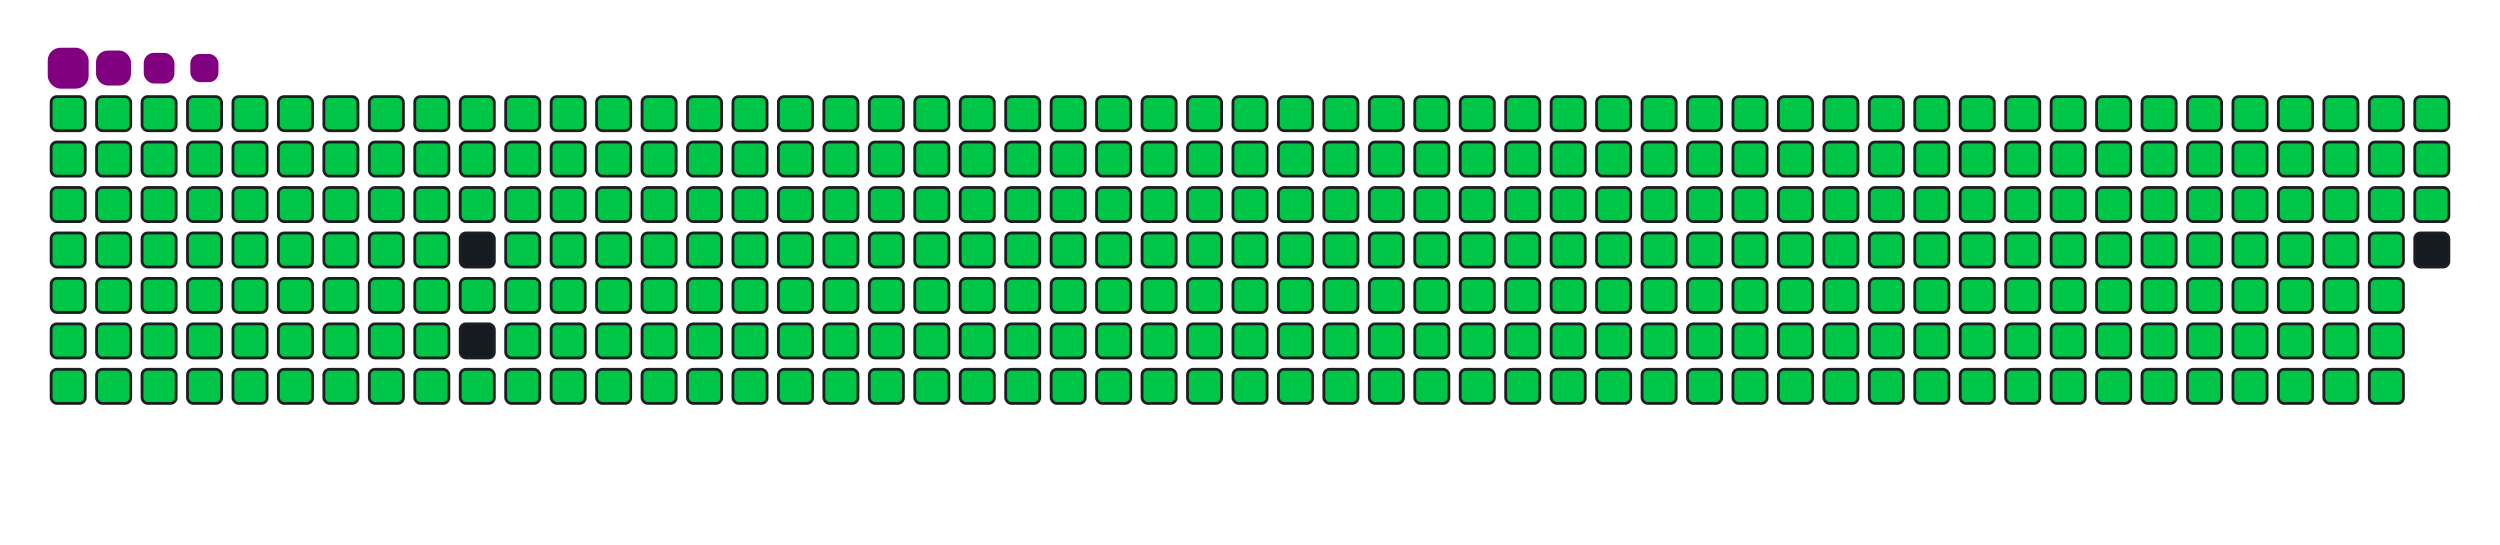 <svg viewBox="-16 -32 880 192" width="880" height="192" xmlns="http://www.w3.org/2000/svg"><desc>Generated with https://github.com/Platane/snk</desc><style>:root{--cb:#1b1f230a;--cs:purple;--ce:#161b22;--c0:#161b22;--c1:#01311f;--c2:#034525;--c3:#0f6d31;--c4:#00c647}.c{shape-rendering:geometricPrecision;fill:#161b22;stroke-width:1px;stroke:#1b1f230a;animation:none 42700ms linear infinite;width:12px;height:12px}@keyframes c0{0.22%{fill:#00c647}0.24%,100%{fill:#161b22}}.c.c0{fill:#00c647;animation-name:c0}@keyframes c1{24.81%{fill:#00c647}24.83%,100%{fill:#161b22}}.c.c1{fill:#00c647;animation-name:c1}@keyframes c2{25.05%{fill:#00c647}25.07%,100%{fill:#161b22}}.c.c2{fill:#00c647;animation-name:c2}@keyframes c3{49.64%{fill:#00c647}49.66%,100%{fill:#161b22}}.c.c3{fill:#00c647;animation-name:c3}@keyframes c4{49.87%{fill:#00c647}49.89%,100%{fill:#161b22}}.c.c4{fill:#00c647;animation-name:c4}@keyframes c5{73.99%{fill:#00c647}74.01%,100%{fill:#161b22}}.c.c5{fill:#00c647;animation-name:c5}@keyframes c6{74.23%{fill:#00c647}74.25%,100%{fill:#161b22}}.c.c6{fill:#00c647;animation-name:c6}@keyframes c7{0.46%{fill:#00c647}0.48%,100%{fill:#161b22}}.c.c7{fill:#00c647;animation-name:c7}@keyframes c8{24.58%{fill:#00c647}24.6%,100%{fill:#161b22}}.c.c8{fill:#00c647;animation-name:c8}@keyframes c9{25.28%{fill:#00c647}25.3%,100%{fill:#161b22}}.c.c9{fill:#00c647;animation-name:c9}@keyframes ca{49.4%{fill:#00c647}49.42%,100%{fill:#161b22}}.c.ca{fill:#00c647;animation-name:ca}@keyframes cb{50.11%{fill:#00c647}50.13%,100%{fill:#161b22}}.c.cb{fill:#00c647;animation-name:cb}@keyframes cc{73.76%{fill:#00c647}73.78%,100%{fill:#161b22}}.c.cc{fill:#00c647;animation-name:cc}@keyframes cd{74.46%{fill:#00c647}74.48%,100%{fill:#161b22}}.c.cd{fill:#00c647;animation-name:cd}@keyframes ce{0.69%{fill:#00c647}0.71%,100%{fill:#161b22}}.c.ce{fill:#00c647;animation-name:ce}@keyframes cf{24.35%{fill:#00c647}24.37%,100%{fill:#161b22}}.c.cf{fill:#00c647;animation-name:cf}@keyframes cg{25.52%{fill:#00c647}25.54%,100%{fill:#161b22}}.c.cg{fill:#00c647;animation-name:cg}@keyframes ch{49.17%{fill:#00c647}49.19%,100%{fill:#161b22}}.c.ch{fill:#00c647;animation-name:ch}@keyframes ci{50.34%{fill:#00c647}50.36%,100%{fill:#161b22}}.c.ci{fill:#00c647;animation-name:ci}@keyframes cj{73.53%{fill:#00c647}73.55%,100%{fill:#161b22}}.c.cj{fill:#00c647;animation-name:cj}@keyframes ck{74.7%{fill:#00c647}74.72%,100%{fill:#161b22}}.c.ck{fill:#00c647;animation-name:ck}@keyframes cl{0.93%{fill:#00c647}0.95%,100%{fill:#161b22}}.c.cl{fill:#00c647;animation-name:cl}@keyframes cm{24.11%{fill:#00c647}24.13%,100%{fill:#161b22}}.c.cm{fill:#00c647;animation-name:cm}@keyframes cn{25.75%{fill:#00c647}25.77%,100%{fill:#161b22}}.c.cn{fill:#00c647;animation-name:cn}@keyframes co{48.94%{fill:#00c647}48.96%,100%{fill:#161b22}}.c.co{fill:#00c647;animation-name:co}@keyframes cp{50.58%{fill:#00c647}50.6%,100%{fill:#161b22}}.c.cp{fill:#00c647;animation-name:cp}@keyframes cq{73.29%{fill:#00c647}73.31%,100%{fill:#161b22}}.c.cq{fill:#00c647;animation-name:cq}@keyframes cr{74.93%{fill:#00c647}74.95%,100%{fill:#161b22}}.c.cr{fill:#00c647;animation-name:cr}@keyframes cs{1.16%{fill:#00c647}1.18%,100%{fill:#161b22}}.c.cs{fill:#00c647;animation-name:cs}@keyframes ct{23.88%{fill:#00c647}23.9%,100%{fill:#161b22}}.c.ct{fill:#00c647;animation-name:ct}@keyframes cu{25.99%{fill:#00c647}26.01%,100%{fill:#161b22}}.c.cu{fill:#00c647;animation-name:cu}@keyframes cv{48.7%{fill:#00c647}48.72%,100%{fill:#161b22}}.c.cv{fill:#00c647;animation-name:cv}@keyframes cw{50.81%{fill:#00c647}50.83%,100%{fill:#161b22}}.c.cw{fill:#00c647;animation-name:cw}@keyframes cx{73.06%{fill:#00c647}73.08%,100%{fill:#161b22}}.c.cx{fill:#00c647;animation-name:cx}@keyframes cy{75.17%{fill:#00c647}75.19%,100%{fill:#161b22}}.c.cy{fill:#00c647;animation-name:cy}@keyframes cz{1.4%{fill:#00c647}1.42%,100%{fill:#161b22}}.c.cz{fill:#00c647;animation-name:cz}@keyframes c10{23.64%{fill:#00c647}23.66%,100%{fill:#161b22}}.c.c10{fill:#00c647;animation-name:c10}@keyframes c11{26.22%{fill:#00c647}26.24%,100%{fill:#161b22}}.c.c11{fill:#00c647;animation-name:c11}@keyframes c12{48.47%{fill:#00c647}48.49%,100%{fill:#161b22}}.c.c12{fill:#00c647;animation-name:c12}@keyframes c13{51.04%{fill:#00c647}51.06%,100%{fill:#161b22}}.c.c13{fill:#00c647;animation-name:c13}@keyframes c14{72.82%{fill:#00c647}72.84%,100%{fill:#161b22}}.c.c14{fill:#00c647;animation-name:c14}@keyframes c15{75.4%{fill:#00c647}75.42%,100%{fill:#161b22}}.c.c15{fill:#00c647;animation-name:c15}@keyframes c16{1.63%{fill:#00c647}1.65%,100%{fill:#161b22}}.c.c16{fill:#00c647;animation-name:c16}@keyframes c17{23.41%{fill:#00c647}23.43%,100%{fill:#161b22}}.c.c17{fill:#00c647;animation-name:c17}@keyframes c18{26.45%{fill:#00c647}26.47%,100%{fill:#161b22}}.c.c18{fill:#00c647;animation-name:c18}@keyframes c19{48.23%{fill:#00c647}48.25%,100%{fill:#161b22}}.c.c19{fill:#00c647;animation-name:c19}@keyframes c1a{51.28%{fill:#00c647}51.3%,100%{fill:#161b22}}.c.c1a{fill:#00c647;animation-name:c1a}@keyframes c1b{72.59%{fill:#00c647}72.61%,100%{fill:#161b22}}.c.c1b{fill:#00c647;animation-name:c1b}@keyframes c1c{75.63%{fill:#00c647}75.65%,100%{fill:#161b22}}.c.c1c{fill:#00c647;animation-name:c1c}@keyframes c1d{1.86%{fill:#00c647}1.88%,100%{fill:#161b22}}.c.c1d{fill:#00c647;animation-name:c1d}@keyframes c1e{23.18%{fill:#00c647}23.2%,100%{fill:#161b22}}.c.c1e{fill:#00c647;animation-name:c1e}@keyframes c1f{26.69%{fill:#00c647}26.71%,100%{fill:#161b22}}.c.c1f{fill:#00c647;animation-name:c1f}@keyframes c1g{48%{fill:#00c647}48.02%,100%{fill:#161b22}}.c.c1g{fill:#00c647;animation-name:c1g}@keyframes c1h{51.51%{fill:#00c647}51.53%,100%{fill:#161b22}}.c.c1h{fill:#00c647;animation-name:c1h}@keyframes c1i{72.36%{fill:#00c647}72.38%,100%{fill:#161b22}}.c.c1i{fill:#00c647;animation-name:c1i}@keyframes c1j{75.87%{fill:#00c647}75.89%,100%{fill:#161b22}}.c.c1j{fill:#00c647;animation-name:c1j}@keyframes c1k{2.1%{fill:#00c647}2.12%,100%{fill:#161b22}}.c.c1k{fill:#00c647;animation-name:c1k}@keyframes c1l{22.94%{fill:#00c647}22.96%,100%{fill:#161b22}}.c.c1l{fill:#00c647;animation-name:c1l}@keyframes c1m{26.92%{fill:#00c647}26.94%,100%{fill:#161b22}}.c.c1m{fill:#00c647;animation-name:c1m}@keyframes c1n{47.77%{fill:#00c647}47.79%,100%{fill:#161b22}}.c.c1n{fill:#00c647;animation-name:c1n}@keyframes c1o{51.75%{fill:#00c647}51.77%,100%{fill:#161b22}}.c.c1o{fill:#00c647;animation-name:c1o}@keyframes c1p{72.12%{fill:#00c647}72.14%,100%{fill:#161b22}}.c.c1p{fill:#00c647;animation-name:c1p}@keyframes c1q{76.1%{fill:#00c647}76.12%,100%{fill:#161b22}}.c.c1q{fill:#00c647;animation-name:c1q}@keyframes c1r{2.33%{fill:#00c647}2.35%,100%{fill:#161b22}}.c.c1r{fill:#00c647;animation-name:c1r}@keyframes c1s{22.71%{fill:#00c647}22.73%,100%{fill:#161b22}}.c.c1s{fill:#00c647;animation-name:c1s}@keyframes c1t{27.16%{fill:#00c647}27.18%,100%{fill:#161b22}}.c.c1t{fill:#00c647;animation-name:c1t}@keyframes c1u{51.98%{fill:#00c647}52%,100%{fill:#161b22}}.c.c1u{fill:#00c647;animation-name:c1u}@keyframes c1v{76.34%{fill:#00c647}76.36%,100%{fill:#161b22}}.c.c1v{fill:#00c647;animation-name:c1v}@keyframes c1w{2.57%{fill:#00c647}2.59%,100%{fill:#161b22}}.c.c1w{fill:#00c647;animation-name:c1w}@keyframes c1x{22.47%{fill:#00c647}22.49%,100%{fill:#161b22}}.c.c1x{fill:#00c647;animation-name:c1x}@keyframes c1y{27.39%{fill:#00c647}27.41%,100%{fill:#161b22}}.c.c1y{fill:#00c647;animation-name:c1y}@keyframes c1z{47.3%{fill:#00c647}47.32%,100%{fill:#161b22}}.c.c1z{fill:#00c647;animation-name:c1z}@keyframes c20{52.21%{fill:#00c647}52.23%,100%{fill:#161b22}}.c.c20{fill:#00c647;animation-name:c20}@keyframes c21{71.65%{fill:#00c647}71.67%,100%{fill:#161b22}}.c.c21{fill:#00c647;animation-name:c21}@keyframes c22{76.57%{fill:#00c647}76.59%,100%{fill:#161b22}}.c.c22{fill:#00c647;animation-name:c22}@keyframes c23{2.8%{fill:#00c647}2.82%,100%{fill:#161b22}}.c.c23{fill:#00c647;animation-name:c23}@keyframes c24{22.24%{fill:#00c647}22.26%,100%{fill:#161b22}}.c.c24{fill:#00c647;animation-name:c24}@keyframes c25{27.62%{fill:#00c647}27.64%,100%{fill:#161b22}}.c.c25{fill:#00c647;animation-name:c25}@keyframes c26{47.06%{fill:#00c647}47.08%,100%{fill:#161b22}}.c.c26{fill:#00c647;animation-name:c26}@keyframes c27{52.45%{fill:#00c647}52.47%,100%{fill:#161b22}}.c.c27{fill:#00c647;animation-name:c27}@keyframes c28{71.42%{fill:#00c647}71.44%,100%{fill:#161b22}}.c.c28{fill:#00c647;animation-name:c28}@keyframes c29{76.8%{fill:#00c647}76.82%,100%{fill:#161b22}}.c.c29{fill:#00c647;animation-name:c29}@keyframes c2a{3.03%{fill:#00c647}3.05%,100%{fill:#161b22}}.c.c2a{fill:#00c647;animation-name:c2a}@keyframes c2b{22%{fill:#00c647}22.02%,100%{fill:#161b22}}.c.c2b{fill:#00c647;animation-name:c2b}@keyframes c2c{27.86%{fill:#00c647}27.88%,100%{fill:#161b22}}.c.c2c{fill:#00c647;animation-name:c2c}@keyframes c2d{46.83%{fill:#00c647}46.85%,100%{fill:#161b22}}.c.c2d{fill:#00c647;animation-name:c2d}@keyframes c2e{52.68%{fill:#00c647}52.7%,100%{fill:#161b22}}.c.c2e{fill:#00c647;animation-name:c2e}@keyframes c2f{71.18%{fill:#00c647}71.2%,100%{fill:#161b22}}.c.c2f{fill:#00c647;animation-name:c2f}@keyframes c2g{77.04%{fill:#00c647}77.06%,100%{fill:#161b22}}.c.c2g{fill:#00c647;animation-name:c2g}@keyframes c2h{3.27%{fill:#00c647}3.29%,100%{fill:#161b22}}.c.c2h{fill:#00c647;animation-name:c2h}@keyframes c2i{21.77%{fill:#00c647}21.79%,100%{fill:#161b22}}.c.c2i{fill:#00c647;animation-name:c2i}@keyframes c2j{28.09%{fill:#00c647}28.11%,100%{fill:#161b22}}.c.c2j{fill:#00c647;animation-name:c2j}@keyframes c2k{46.59%{fill:#00c647}46.61%,100%{fill:#161b22}}.c.c2k{fill:#00c647;animation-name:c2k}@keyframes c2l{52.92%{fill:#00c647}52.94%,100%{fill:#161b22}}.c.c2l{fill:#00c647;animation-name:c2l}@keyframes c2m{70.95%{fill:#00c647}70.97%,100%{fill:#161b22}}.c.c2m{fill:#00c647;animation-name:c2m}@keyframes c2n{77.27%{fill:#00c647}77.29%,100%{fill:#161b22}}.c.c2n{fill:#00c647;animation-name:c2n}@keyframes c2o{3.5%{fill:#00c647}3.52%,100%{fill:#161b22}}.c.c2o{fill:#00c647;animation-name:c2o}@keyframes c2p{21.54%{fill:#00c647}21.56%,100%{fill:#161b22}}.c.c2p{fill:#00c647;animation-name:c2p}@keyframes c2q{28.33%{fill:#00c647}28.35%,100%{fill:#161b22}}.c.c2q{fill:#00c647;animation-name:c2q}@keyframes c2r{46.36%{fill:#00c647}46.38%,100%{fill:#161b22}}.c.c2r{fill:#00c647;animation-name:c2r}@keyframes c2s{53.15%{fill:#00c647}53.17%,100%{fill:#161b22}}.c.c2s{fill:#00c647;animation-name:c2s}@keyframes c2t{70.72%{fill:#00c647}70.74%,100%{fill:#161b22}}.c.c2t{fill:#00c647;animation-name:c2t}@keyframes c2u{77.51%{fill:#00c647}77.53%,100%{fill:#161b22}}.c.c2u{fill:#00c647;animation-name:c2u}@keyframes c2v{3.74%{fill:#00c647}3.76%,100%{fill:#161b22}}.c.c2v{fill:#00c647;animation-name:c2v}@keyframes c2w{21.3%{fill:#00c647}21.32%,100%{fill:#161b22}}.c.c2w{fill:#00c647;animation-name:c2w}@keyframes c2x{28.56%{fill:#00c647}28.58%,100%{fill:#161b22}}.c.c2x{fill:#00c647;animation-name:c2x}@keyframes c2y{46.13%{fill:#00c647}46.15%,100%{fill:#161b22}}.c.c2y{fill:#00c647;animation-name:c2y}@keyframes c2z{53.39%{fill:#00c647}53.41%,100%{fill:#161b22}}.c.c2z{fill:#00c647;animation-name:c2z}@keyframes c30{70.48%{fill:#00c647}70.5%,100%{fill:#161b22}}.c.c30{fill:#00c647;animation-name:c30}@keyframes c31{77.74%{fill:#00c647}77.76%,100%{fill:#161b22}}.c.c31{fill:#00c647;animation-name:c31}@keyframes c32{3.97%{fill:#00c647}3.99%,100%{fill:#161b22}}.c.c32{fill:#00c647;animation-name:c32}@keyframes c33{21.07%{fill:#00c647}21.09%,100%{fill:#161b22}}.c.c33{fill:#00c647;animation-name:c33}@keyframes c34{28.8%{fill:#00c647}28.82%,100%{fill:#161b22}}.c.c34{fill:#00c647;animation-name:c34}@keyframes c35{45.89%{fill:#00c647}45.91%,100%{fill:#161b22}}.c.c35{fill:#00c647;animation-name:c35}@keyframes c36{53.62%{fill:#00c647}53.64%,100%{fill:#161b22}}.c.c36{fill:#00c647;animation-name:c36}@keyframes c37{70.25%{fill:#00c647}70.27%,100%{fill:#161b22}}.c.c37{fill:#00c647;animation-name:c37}@keyframes c38{77.98%{fill:#00c647}78%,100%{fill:#161b22}}.c.c38{fill:#00c647;animation-name:c38}@keyframes c39{4.21%{fill:#00c647}4.23%,100%{fill:#161b22}}.c.c39{fill:#00c647;animation-name:c39}@keyframes c3a{20.83%{fill:#00c647}20.85%,100%{fill:#161b22}}.c.c3a{fill:#00c647;animation-name:c3a}@keyframes c3b{29.03%{fill:#00c647}29.05%,100%{fill:#161b22}}.c.c3b{fill:#00c647;animation-name:c3b}@keyframes c3c{45.66%{fill:#00c647}45.68%,100%{fill:#161b22}}.c.c3c{fill:#00c647;animation-name:c3c}@keyframes c3d{53.85%{fill:#00c647}53.87%,100%{fill:#161b22}}.c.c3d{fill:#00c647;animation-name:c3d}@keyframes c3e{70.01%{fill:#00c647}70.03%,100%{fill:#161b22}}.c.c3e{fill:#00c647;animation-name:c3e}@keyframes c3f{78.21%{fill:#00c647}78.23%,100%{fill:#161b22}}.c.c3f{fill:#00c647;animation-name:c3f}@keyframes c3g{4.44%{fill:#00c647}4.46%,100%{fill:#161b22}}.c.c3g{fill:#00c647;animation-name:c3g}@keyframes c3h{20.6%{fill:#00c647}20.62%,100%{fill:#161b22}}.c.c3h{fill:#00c647;animation-name:c3h}@keyframes c3i{29.26%{fill:#00c647}29.28%,100%{fill:#161b22}}.c.c3i{fill:#00c647;animation-name:c3i}@keyframes c3j{45.42%{fill:#00c647}45.44%,100%{fill:#161b22}}.c.c3j{fill:#00c647;animation-name:c3j}@keyframes c3k{54.09%{fill:#00c647}54.11%,100%{fill:#161b22}}.c.c3k{fill:#00c647;animation-name:c3k}@keyframes c3l{69.78%{fill:#00c647}69.8%,100%{fill:#161b22}}.c.c3l{fill:#00c647;animation-name:c3l}@keyframes c3m{78.44%{fill:#00c647}78.46%,100%{fill:#161b22}}.c.c3m{fill:#00c647;animation-name:c3m}@keyframes c3n{4.67%{fill:#00c647}4.69%,100%{fill:#161b22}}.c.c3n{fill:#00c647;animation-name:c3n}@keyframes c3o{20.36%{fill:#00c647}20.38%,100%{fill:#161b22}}.c.c3o{fill:#00c647;animation-name:c3o}@keyframes c3p{29.5%{fill:#00c647}29.52%,100%{fill:#161b22}}.c.c3p{fill:#00c647;animation-name:c3p}@keyframes c3q{45.19%{fill:#00c647}45.21%,100%{fill:#161b22}}.c.c3q{fill:#00c647;animation-name:c3q}@keyframes c3r{54.32%{fill:#00c647}54.34%,100%{fill:#161b22}}.c.c3r{fill:#00c647;animation-name:c3r}@keyframes c3s{69.55%{fill:#00c647}69.57%,100%{fill:#161b22}}.c.c3s{fill:#00c647;animation-name:c3s}@keyframes c3t{78.68%{fill:#00c647}78.7%,100%{fill:#161b22}}.c.c3t{fill:#00c647;animation-name:c3t}@keyframes c3u{4.91%{fill:#00c647}4.93%,100%{fill:#161b22}}.c.c3u{fill:#00c647;animation-name:c3u}@keyframes c3v{20.13%{fill:#00c647}20.15%,100%{fill:#161b22}}.c.c3v{fill:#00c647;animation-name:c3v}@keyframes c3w{29.73%{fill:#00c647}29.75%,100%{fill:#161b22}}.c.c3w{fill:#00c647;animation-name:c3w}@keyframes c3x{44.95%{fill:#00c647}44.97%,100%{fill:#161b22}}.c.c3x{fill:#00c647;animation-name:c3x}@keyframes c3y{54.56%{fill:#00c647}54.58%,100%{fill:#161b22}}.c.c3y{fill:#00c647;animation-name:c3y}@keyframes c3z{69.31%{fill:#00c647}69.33%,100%{fill:#161b22}}.c.c3z{fill:#00c647;animation-name:c3z}@keyframes c40{78.91%{fill:#00c647}78.93%,100%{fill:#161b22}}.c.c40{fill:#00c647;animation-name:c40}@keyframes c41{5.14%{fill:#00c647}5.16%,100%{fill:#161b22}}.c.c41{fill:#00c647;animation-name:c41}@keyframes c42{19.9%{fill:#00c647}19.92%,100%{fill:#161b22}}.c.c42{fill:#00c647;animation-name:c42}@keyframes c43{29.97%{fill:#00c647}29.99%,100%{fill:#161b22}}.c.c43{fill:#00c647;animation-name:c43}@keyframes c44{44.72%{fill:#00c647}44.74%,100%{fill:#161b22}}.c.c44{fill:#00c647;animation-name:c44}@keyframes c45{54.79%{fill:#00c647}54.81%,100%{fill:#161b22}}.c.c45{fill:#00c647;animation-name:c45}@keyframes c46{69.08%{fill:#00c647}69.1%,100%{fill:#161b22}}.c.c46{fill:#00c647;animation-name:c46}@keyframes c47{79.15%{fill:#00c647}79.17%,100%{fill:#161b22}}.c.c47{fill:#00c647;animation-name:c47}@keyframes c48{5.38%{fill:#00c647}5.4%,100%{fill:#161b22}}.c.c48{fill:#00c647;animation-name:c48}@keyframes c49{19.66%{fill:#00c647}19.68%,100%{fill:#161b22}}.c.c49{fill:#00c647;animation-name:c49}@keyframes c4a{30.2%{fill:#00c647}30.22%,100%{fill:#161b22}}.c.c4a{fill:#00c647;animation-name:c4a}@keyframes c4b{44.49%{fill:#00c647}44.51%,100%{fill:#161b22}}.c.c4b{fill:#00c647;animation-name:c4b}@keyframes c4c{55.03%{fill:#00c647}55.05%,100%{fill:#161b22}}.c.c4c{fill:#00c647;animation-name:c4c}@keyframes c4d{68.84%{fill:#00c647}68.86%,100%{fill:#161b22}}.c.c4d{fill:#00c647;animation-name:c4d}@keyframes c4e{79.38%{fill:#00c647}79.4%,100%{fill:#161b22}}.c.c4e{fill:#00c647;animation-name:c4e}@keyframes c4f{5.61%{fill:#00c647}5.63%,100%{fill:#161b22}}.c.c4f{fill:#00c647;animation-name:c4f}@keyframes c4g{19.43%{fill:#00c647}19.45%,100%{fill:#161b22}}.c.c4g{fill:#00c647;animation-name:c4g}@keyframes c4h{30.43%{fill:#00c647}30.45%,100%{fill:#161b22}}.c.c4h{fill:#00c647;animation-name:c4h}@keyframes c4i{44.25%{fill:#00c647}44.27%,100%{fill:#161b22}}.c.c4i{fill:#00c647;animation-name:c4i}@keyframes c4j{55.26%{fill:#00c647}55.28%,100%{fill:#161b22}}.c.c4j{fill:#00c647;animation-name:c4j}@keyframes c4k{68.61%{fill:#00c647}68.63%,100%{fill:#161b22}}.c.c4k{fill:#00c647;animation-name:c4k}@keyframes c4l{79.62%{fill:#00c647}79.64%,100%{fill:#161b22}}.c.c4l{fill:#00c647;animation-name:c4l}@keyframes c4m{5.84%{fill:#00c647}5.86%,100%{fill:#161b22}}.c.c4m{fill:#00c647;animation-name:c4m}@keyframes c4n{19.19%{fill:#00c647}19.21%,100%{fill:#161b22}}.c.c4n{fill:#00c647;animation-name:c4n}@keyframes c4o{30.67%{fill:#00c647}30.69%,100%{fill:#161b22}}.c.c4o{fill:#00c647;animation-name:c4o}@keyframes c4p{44.02%{fill:#00c647}44.04%,100%{fill:#161b22}}.c.c4p{fill:#00c647;animation-name:c4p}@keyframes c4q{55.49%{fill:#00c647}55.51%,100%{fill:#161b22}}.c.c4q{fill:#00c647;animation-name:c4q}@keyframes c4r{68.37%{fill:#00c647}68.39%,100%{fill:#161b22}}.c.c4r{fill:#00c647;animation-name:c4r}@keyframes c4s{79.85%{fill:#00c647}79.87%,100%{fill:#161b22}}.c.c4s{fill:#00c647;animation-name:c4s}@keyframes c4t{6.08%{fill:#00c647}6.1%,100%{fill:#161b22}}.c.c4t{fill:#00c647;animation-name:c4t}@keyframes c4u{18.96%{fill:#00c647}18.98%,100%{fill:#161b22}}.c.c4u{fill:#00c647;animation-name:c4u}@keyframes c4v{30.9%{fill:#00c647}30.92%,100%{fill:#161b22}}.c.c4v{fill:#00c647;animation-name:c4v}@keyframes c4w{43.78%{fill:#00c647}43.8%,100%{fill:#161b22}}.c.c4w{fill:#00c647;animation-name:c4w}@keyframes c4x{55.73%{fill:#00c647}55.75%,100%{fill:#161b22}}.c.c4x{fill:#00c647;animation-name:c4x}@keyframes c4y{68.14%{fill:#00c647}68.16%,100%{fill:#161b22}}.c.c4y{fill:#00c647;animation-name:c4y}@keyframes c4z{80.08%{fill:#00c647}80.1%,100%{fill:#161b22}}.c.c4z{fill:#00c647;animation-name:c4z}@keyframes c50{6.31%{fill:#00c647}6.33%,100%{fill:#161b22}}.c.c50{fill:#00c647;animation-name:c50}@keyframes c51{18.73%{fill:#00c647}18.75%,100%{fill:#161b22}}.c.c51{fill:#00c647;animation-name:c51}@keyframes c52{31.14%{fill:#00c647}31.16%,100%{fill:#161b22}}.c.c52{fill:#00c647;animation-name:c52}@keyframes c53{43.55%{fill:#00c647}43.57%,100%{fill:#161b22}}.c.c53{fill:#00c647;animation-name:c53}@keyframes c54{55.96%{fill:#00c647}55.98%,100%{fill:#161b22}}.c.c54{fill:#00c647;animation-name:c54}@keyframes c55{67.91%{fill:#00c647}67.93%,100%{fill:#161b22}}.c.c55{fill:#00c647;animation-name:c55}@keyframes c56{80.32%{fill:#00c647}80.34%,100%{fill:#161b22}}.c.c56{fill:#00c647;animation-name:c56}@keyframes c57{6.55%{fill:#00c647}6.57%,100%{fill:#161b22}}.c.c57{fill:#00c647;animation-name:c57}@keyframes c58{18.49%{fill:#00c647}18.51%,100%{fill:#161b22}}.c.c58{fill:#00c647;animation-name:c58}@keyframes c59{31.37%{fill:#00c647}31.39%,100%{fill:#161b22}}.c.c59{fill:#00c647;animation-name:c59}@keyframes c5a{43.32%{fill:#00c647}43.34%,100%{fill:#161b22}}.c.c5a{fill:#00c647;animation-name:c5a}@keyframes c5b{56.2%{fill:#00c647}56.22%,100%{fill:#161b22}}.c.c5b{fill:#00c647;animation-name:c5b}@keyframes c5c{67.67%{fill:#00c647}67.69%,100%{fill:#161b22}}.c.c5c{fill:#00c647;animation-name:c5c}@keyframes c5d{80.55%{fill:#00c647}80.57%,100%{fill:#161b22}}.c.c5d{fill:#00c647;animation-name:c5d}@keyframes c5e{6.78%{fill:#00c647}6.8%,100%{fill:#161b22}}.c.c5e{fill:#00c647;animation-name:c5e}@keyframes c5f{18.26%{fill:#00c647}18.28%,100%{fill:#161b22}}.c.c5f{fill:#00c647;animation-name:c5f}@keyframes c5g{31.61%{fill:#00c647}31.63%,100%{fill:#161b22}}.c.c5g{fill:#00c647;animation-name:c5g}@keyframes c5h{43.08%{fill:#00c647}43.1%,100%{fill:#161b22}}.c.c5h{fill:#00c647;animation-name:c5h}@keyframes c5i{56.43%{fill:#00c647}56.45%,100%{fill:#161b22}}.c.c5i{fill:#00c647;animation-name:c5i}@keyframes c5j{67.44%{fill:#00c647}67.46%,100%{fill:#161b22}}.c.c5j{fill:#00c647;animation-name:c5j}@keyframes c5k{80.79%{fill:#00c647}80.81%,100%{fill:#161b22}}.c.c5k{fill:#00c647;animation-name:c5k}@keyframes c5l{7.02%{fill:#00c647}7.04%,100%{fill:#161b22}}.c.c5l{fill:#00c647;animation-name:c5l}@keyframes c5m{18.02%{fill:#00c647}18.04%,100%{fill:#161b22}}.c.c5m{fill:#00c647;animation-name:c5m}@keyframes c5n{31.84%{fill:#00c647}31.86%,100%{fill:#161b22}}.c.c5n{fill:#00c647;animation-name:c5n}@keyframes c5o{42.85%{fill:#00c647}42.87%,100%{fill:#161b22}}.c.c5o{fill:#00c647;animation-name:c5o}@keyframes c5p{56.66%{fill:#00c647}56.68%,100%{fill:#161b22}}.c.c5p{fill:#00c647;animation-name:c5p}@keyframes c5q{67.2%{fill:#00c647}67.22%,100%{fill:#161b22}}.c.c5q{fill:#00c647;animation-name:c5q}@keyframes c5r{81.02%{fill:#00c647}81.04%,100%{fill:#161b22}}.c.c5r{fill:#00c647;animation-name:c5r}@keyframes c5s{7.25%{fill:#00c647}7.27%,100%{fill:#161b22}}.c.c5s{fill:#00c647;animation-name:c5s}@keyframes c5t{17.79%{fill:#00c647}17.81%,100%{fill:#161b22}}.c.c5t{fill:#00c647;animation-name:c5t}@keyframes c5u{32.07%{fill:#00c647}32.09%,100%{fill:#161b22}}.c.c5u{fill:#00c647;animation-name:c5u}@keyframes c5v{42.61%{fill:#00c647}42.63%,100%{fill:#161b22}}.c.c5v{fill:#00c647;animation-name:c5v}@keyframes c5w{56.9%{fill:#00c647}56.92%,100%{fill:#161b22}}.c.c5w{fill:#00c647;animation-name:c5w}@keyframes c5x{66.97%{fill:#00c647}66.99%,100%{fill:#161b22}}.c.c5x{fill:#00c647;animation-name:c5x}@keyframes c5y{81.25%{fill:#00c647}81.27%,100%{fill:#161b22}}.c.c5y{fill:#00c647;animation-name:c5y}@keyframes c5z{7.48%{fill:#00c647}7.5%,100%{fill:#161b22}}.c.c5z{fill:#00c647;animation-name:c5z}@keyframes c60{17.55%{fill:#00c647}17.57%,100%{fill:#161b22}}.c.c60{fill:#00c647;animation-name:c60}@keyframes c61{32.31%{fill:#00c647}32.33%,100%{fill:#161b22}}.c.c61{fill:#00c647;animation-name:c61}@keyframes c62{42.38%{fill:#00c647}42.4%,100%{fill:#161b22}}.c.c62{fill:#00c647;animation-name:c62}@keyframes c63{57.13%{fill:#00c647}57.15%,100%{fill:#161b22}}.c.c63{fill:#00c647;animation-name:c63}@keyframes c64{66.73%{fill:#00c647}66.75%,100%{fill:#161b22}}.c.c64{fill:#00c647;animation-name:c64}@keyframes c65{81.49%{fill:#00c647}81.51%,100%{fill:#161b22}}.c.c65{fill:#00c647;animation-name:c65}@keyframes c66{7.72%{fill:#00c647}7.74%,100%{fill:#161b22}}.c.c66{fill:#00c647;animation-name:c66}@keyframes c67{17.32%{fill:#00c647}17.34%,100%{fill:#161b22}}.c.c67{fill:#00c647;animation-name:c67}@keyframes c68{32.54%{fill:#00c647}32.56%,100%{fill:#161b22}}.c.c68{fill:#00c647;animation-name:c68}@keyframes c69{42.14%{fill:#00c647}42.16%,100%{fill:#161b22}}.c.c69{fill:#00c647;animation-name:c69}@keyframes c6a{57.37%{fill:#00c647}57.39%,100%{fill:#161b22}}.c.c6a{fill:#00c647;animation-name:c6a}@keyframes c6b{66.5%{fill:#00c647}66.52%,100%{fill:#161b22}}.c.c6b{fill:#00c647;animation-name:c6b}@keyframes c6c{81.72%{fill:#00c647}81.74%,100%{fill:#161b22}}.c.c6c{fill:#00c647;animation-name:c6c}@keyframes c6d{7.95%{fill:#00c647}7.97%,100%{fill:#161b22}}.c.c6d{fill:#00c647;animation-name:c6d}@keyframes c6e{17.09%{fill:#00c647}17.11%,100%{fill:#161b22}}.c.c6e{fill:#00c647;animation-name:c6e}@keyframes c6f{32.78%{fill:#00c647}32.8%,100%{fill:#161b22}}.c.c6f{fill:#00c647;animation-name:c6f}@keyframes c6g{41.91%{fill:#00c647}41.93%,100%{fill:#161b22}}.c.c6g{fill:#00c647;animation-name:c6g}@keyframes c6h{57.6%{fill:#00c647}57.62%,100%{fill:#161b22}}.c.c6h{fill:#00c647;animation-name:c6h}@keyframes c6i{66.27%{fill:#00c647}66.29%,100%{fill:#161b22}}.c.c6i{fill:#00c647;animation-name:c6i}@keyframes c6j{81.96%{fill:#00c647}81.98%,100%{fill:#161b22}}.c.c6j{fill:#00c647;animation-name:c6j}@keyframes c6k{8.19%{fill:#00c647}8.21%,100%{fill:#161b22}}.c.c6k{fill:#00c647;animation-name:c6k}@keyframes c6l{16.85%{fill:#00c647}16.87%,100%{fill:#161b22}}.c.c6l{fill:#00c647;animation-name:c6l}@keyframes c6m{33.01%{fill:#00c647}33.03%,100%{fill:#161b22}}.c.c6m{fill:#00c647;animation-name:c6m}@keyframes c6n{41.68%{fill:#00c647}41.7%,100%{fill:#161b22}}.c.c6n{fill:#00c647;animation-name:c6n}@keyframes c6o{57.84%{fill:#00c647}57.86%,100%{fill:#161b22}}.c.c6o{fill:#00c647;animation-name:c6o}@keyframes c6p{66.03%{fill:#00c647}66.05%,100%{fill:#161b22}}.c.c6p{fill:#00c647;animation-name:c6p}@keyframes c6q{82.19%{fill:#00c647}82.21%,100%{fill:#161b22}}.c.c6q{fill:#00c647;animation-name:c6q}@keyframes c6r{8.42%{fill:#00c647}8.44%,100%{fill:#161b22}}.c.c6r{fill:#00c647;animation-name:c6r}@keyframes c6s{16.62%{fill:#00c647}16.64%,100%{fill:#161b22}}.c.c6s{fill:#00c647;animation-name:c6s}@keyframes c6t{33.25%{fill:#00c647}33.27%,100%{fill:#161b22}}.c.c6t{fill:#00c647;animation-name:c6t}@keyframes c6u{41.44%{fill:#00c647}41.46%,100%{fill:#161b22}}.c.c6u{fill:#00c647;animation-name:c6u}@keyframes c6v{58.07%{fill:#00c647}58.09%,100%{fill:#161b22}}.c.c6v{fill:#00c647;animation-name:c6v}@keyframes c6w{65.8%{fill:#00c647}65.82%,100%{fill:#161b22}}.c.c6w{fill:#00c647;animation-name:c6w}@keyframes c6x{82.43%{fill:#00c647}82.45%,100%{fill:#161b22}}.c.c6x{fill:#00c647;animation-name:c6x}@keyframes c6y{8.66%{fill:#00c647}8.68%,100%{fill:#161b22}}.c.c6y{fill:#00c647;animation-name:c6y}@keyframes c6z{16.38%{fill:#00c647}16.4%,100%{fill:#161b22}}.c.c6z{fill:#00c647;animation-name:c6z}@keyframes c70{33.48%{fill:#00c647}33.5%,100%{fill:#161b22}}.c.c70{fill:#00c647;animation-name:c70}@keyframes c71{41.21%{fill:#00c647}41.23%,100%{fill:#161b22}}.c.c71{fill:#00c647;animation-name:c71}@keyframes c72{58.3%{fill:#00c647}58.32%,100%{fill:#161b22}}.c.c72{fill:#00c647;animation-name:c72}@keyframes c73{65.56%{fill:#00c647}65.58%,100%{fill:#161b22}}.c.c73{fill:#00c647;animation-name:c73}@keyframes c74{82.66%{fill:#00c647}82.68%,100%{fill:#161b22}}.c.c74{fill:#00c647;animation-name:c74}@keyframes c75{8.89%{fill:#00c647}8.91%,100%{fill:#161b22}}.c.c75{fill:#00c647;animation-name:c75}@keyframes c76{16.15%{fill:#00c647}16.17%,100%{fill:#161b22}}.c.c76{fill:#00c647;animation-name:c76}@keyframes c77{33.71%{fill:#00c647}33.73%,100%{fill:#161b22}}.c.c77{fill:#00c647;animation-name:c77}@keyframes c78{40.97%{fill:#00c647}40.99%,100%{fill:#161b22}}.c.c78{fill:#00c647;animation-name:c78}@keyframes c79{58.54%{fill:#00c647}58.56%,100%{fill:#161b22}}.c.c79{fill:#00c647;animation-name:c79}@keyframes c7a{65.33%{fill:#00c647}65.35%,100%{fill:#161b22}}.c.c7a{fill:#00c647;animation-name:c7a}@keyframes c7b{82.89%{fill:#00c647}82.91%,100%{fill:#161b22}}.c.c7b{fill:#00c647;animation-name:c7b}@keyframes c7c{9.12%{fill:#00c647}9.14%,100%{fill:#161b22}}.c.c7c{fill:#00c647;animation-name:c7c}@keyframes c7d{15.92%{fill:#00c647}15.94%,100%{fill:#161b22}}.c.c7d{fill:#00c647;animation-name:c7d}@keyframes c7e{33.95%{fill:#00c647}33.97%,100%{fill:#161b22}}.c.c7e{fill:#00c647;animation-name:c7e}@keyframes c7f{40.74%{fill:#00c647}40.76%,100%{fill:#161b22}}.c.c7f{fill:#00c647;animation-name:c7f}@keyframes c7g{58.77%{fill:#00c647}58.79%,100%{fill:#161b22}}.c.c7g{fill:#00c647;animation-name:c7g}@keyframes c7h{65.1%{fill:#00c647}65.12%,100%{fill:#161b22}}.c.c7h{fill:#00c647;animation-name:c7h}@keyframes c7i{83.13%{fill:#00c647}83.15%,100%{fill:#161b22}}.c.c7i{fill:#00c647;animation-name:c7i}@keyframes c7j{9.36%{fill:#00c647}9.38%,100%{fill:#161b22}}.c.c7j{fill:#00c647;animation-name:c7j}@keyframes c7k{15.68%{fill:#00c647}15.7%,100%{fill:#161b22}}.c.c7k{fill:#00c647;animation-name:c7k}@keyframes c7l{34.18%{fill:#00c647}34.2%,100%{fill:#161b22}}.c.c7l{fill:#00c647;animation-name:c7l}@keyframes c7m{40.51%{fill:#00c647}40.53%,100%{fill:#161b22}}.c.c7m{fill:#00c647;animation-name:c7m}@keyframes c7n{59.01%{fill:#00c647}59.03%,100%{fill:#161b22}}.c.c7n{fill:#00c647;animation-name:c7n}@keyframes c7o{64.86%{fill:#00c647}64.88%,100%{fill:#161b22}}.c.c7o{fill:#00c647;animation-name:c7o}@keyframes c7p{83.36%{fill:#00c647}83.38%,100%{fill:#161b22}}.c.c7p{fill:#00c647;animation-name:c7p}@keyframes c7q{9.59%{fill:#00c647}9.61%,100%{fill:#161b22}}.c.c7q{fill:#00c647;animation-name:c7q}@keyframes c7r{15.45%{fill:#00c647}15.47%,100%{fill:#161b22}}.c.c7r{fill:#00c647;animation-name:c7r}@keyframes c7s{34.42%{fill:#00c647}34.44%,100%{fill:#161b22}}.c.c7s{fill:#00c647;animation-name:c7s}@keyframes c7t{40.27%{fill:#00c647}40.29%,100%{fill:#161b22}}.c.c7t{fill:#00c647;animation-name:c7t}@keyframes c7u{59.24%{fill:#00c647}59.26%,100%{fill:#161b22}}.c.c7u{fill:#00c647;animation-name:c7u}@keyframes c7v{64.63%{fill:#00c647}64.65%,100%{fill:#161b22}}.c.c7v{fill:#00c647;animation-name:c7v}@keyframes c7w{83.6%{fill:#00c647}83.62%,100%{fill:#161b22}}.c.c7w{fill:#00c647;animation-name:c7w}@keyframes c7x{9.83%{fill:#00c647}9.85%,100%{fill:#161b22}}.c.c7x{fill:#00c647;animation-name:c7x}@keyframes c7y{15.21%{fill:#00c647}15.23%,100%{fill:#161b22}}.c.c7y{fill:#00c647;animation-name:c7y}@keyframes c7z{34.65%{fill:#00c647}34.67%,100%{fill:#161b22}}.c.c7z{fill:#00c647;animation-name:c7z}@keyframes c80{40.04%{fill:#00c647}40.06%,100%{fill:#161b22}}.c.c80{fill:#00c647;animation-name:c80}@keyframes c81{59.47%{fill:#00c647}59.49%,100%{fill:#161b22}}.c.c81{fill:#00c647;animation-name:c81}@keyframes c82{64.39%{fill:#00c647}64.41%,100%{fill:#161b22}}.c.c82{fill:#00c647;animation-name:c82}@keyframes c83{83.83%{fill:#00c647}83.85%,100%{fill:#161b22}}.c.c83{fill:#00c647;animation-name:c83}@keyframes c84{10.06%{fill:#00c647}10.08%,100%{fill:#161b22}}.c.c84{fill:#00c647;animation-name:c84}@keyframes c85{14.98%{fill:#00c647}15%,100%{fill:#161b22}}.c.c85{fill:#00c647;animation-name:c85}@keyframes c86{34.88%{fill:#00c647}34.9%,100%{fill:#161b22}}.c.c86{fill:#00c647;animation-name:c86}@keyframes c87{39.8%{fill:#00c647}39.82%,100%{fill:#161b22}}.c.c87{fill:#00c647;animation-name:c87}@keyframes c88{59.71%{fill:#00c647}59.73%,100%{fill:#161b22}}.c.c88{fill:#00c647;animation-name:c88}@keyframes c89{64.16%{fill:#00c647}64.18%,100%{fill:#161b22}}.c.c89{fill:#00c647;animation-name:c89}@keyframes c8a{84.06%{fill:#00c647}84.08%,100%{fill:#161b22}}.c.c8a{fill:#00c647;animation-name:c8a}@keyframes c8b{10.29%{fill:#00c647}10.31%,100%{fill:#161b22}}.c.c8b{fill:#00c647;animation-name:c8b}@keyframes c8c{14.74%{fill:#00c647}14.76%,100%{fill:#161b22}}.c.c8c{fill:#00c647;animation-name:c8c}@keyframes c8d{35.12%{fill:#00c647}35.14%,100%{fill:#161b22}}.c.c8d{fill:#00c647;animation-name:c8d}@keyframes c8e{39.57%{fill:#00c647}39.59%,100%{fill:#161b22}}.c.c8e{fill:#00c647;animation-name:c8e}@keyframes c8f{59.94%{fill:#00c647}59.96%,100%{fill:#161b22}}.c.c8f{fill:#00c647;animation-name:c8f}@keyframes c8g{63.92%{fill:#00c647}63.94%,100%{fill:#161b22}}.c.c8g{fill:#00c647;animation-name:c8g}@keyframes c8h{84.3%{fill:#00c647}84.32%,100%{fill:#161b22}}.c.c8h{fill:#00c647;animation-name:c8h}@keyframes c8i{10.53%{fill:#00c647}10.55%,100%{fill:#161b22}}.c.c8i{fill:#00c647;animation-name:c8i}@keyframes c8j{14.51%{fill:#00c647}14.53%,100%{fill:#161b22}}.c.c8j{fill:#00c647;animation-name:c8j}@keyframes c8k{35.35%{fill:#00c647}35.37%,100%{fill:#161b22}}.c.c8k{fill:#00c647;animation-name:c8k}@keyframes c8l{39.33%{fill:#00c647}39.35%,100%{fill:#161b22}}.c.c8l{fill:#00c647;animation-name:c8l}@keyframes c8m{60.18%{fill:#00c647}60.2%,100%{fill:#161b22}}.c.c8m{fill:#00c647;animation-name:c8m}@keyframes c8n{63.69%{fill:#00c647}63.71%,100%{fill:#161b22}}.c.c8n{fill:#00c647;animation-name:c8n}@keyframes c8o{84.53%{fill:#00c647}84.55%,100%{fill:#161b22}}.c.c8o{fill:#00c647;animation-name:c8o}@keyframes c8p{10.76%{fill:#00c647}10.78%,100%{fill:#161b22}}.c.c8p{fill:#00c647;animation-name:c8p}@keyframes c8q{14.28%{fill:#00c647}14.3%,100%{fill:#161b22}}.c.c8q{fill:#00c647;animation-name:c8q}@keyframes c8r{35.59%{fill:#00c647}35.61%,100%{fill:#161b22}}.c.c8r{fill:#00c647;animation-name:c8r}@keyframes c8s{39.1%{fill:#00c647}39.12%,100%{fill:#161b22}}.c.c8s{fill:#00c647;animation-name:c8s}@keyframes c8t{60.41%{fill:#00c647}60.43%,100%{fill:#161b22}}.c.c8t{fill:#00c647;animation-name:c8t}@keyframes c8u{63.46%{fill:#00c647}63.48%,100%{fill:#161b22}}.c.c8u{fill:#00c647;animation-name:c8u}@keyframes c8v{84.77%{fill:#00c647}84.79%,100%{fill:#161b22}}.c.c8v{fill:#00c647;animation-name:c8v}@keyframes c8w{11%{fill:#00c647}11.02%,100%{fill:#161b22}}.c.c8w{fill:#00c647;animation-name:c8w}@keyframes c8x{14.04%{fill:#00c647}14.06%,100%{fill:#161b22}}.c.c8x{fill:#00c647;animation-name:c8x}@keyframes c8y{35.82%{fill:#00c647}35.84%,100%{fill:#161b22}}.c.c8y{fill:#00c647;animation-name:c8y}@keyframes c8z{38.87%{fill:#00c647}38.89%,100%{fill:#161b22}}.c.c8z{fill:#00c647;animation-name:c8z}@keyframes c90{60.65%{fill:#00c647}60.67%,100%{fill:#161b22}}.c.c90{fill:#00c647;animation-name:c90}@keyframes c91{63.22%{fill:#00c647}63.24%,100%{fill:#161b22}}.c.c91{fill:#00c647;animation-name:c91}@keyframes c92{85%{fill:#00c647}85.02%,100%{fill:#161b22}}.c.c92{fill:#00c647;animation-name:c92}@keyframes c93{11.23%{fill:#00c647}11.25%,100%{fill:#161b22}}.c.c93{fill:#00c647;animation-name:c93}@keyframes c94{13.81%{fill:#00c647}13.83%,100%{fill:#161b22}}.c.c94{fill:#00c647;animation-name:c94}@keyframes c95{36.06%{fill:#00c647}36.08%,100%{fill:#161b22}}.c.c95{fill:#00c647;animation-name:c95}@keyframes c96{38.63%{fill:#00c647}38.65%,100%{fill:#161b22}}.c.c96{fill:#00c647;animation-name:c96}@keyframes c97{60.88%{fill:#00c647}60.9%,100%{fill:#161b22}}.c.c97{fill:#00c647;animation-name:c97}@keyframes c98{62.99%{fill:#00c647}63.01%,100%{fill:#161b22}}.c.c98{fill:#00c647;animation-name:c98}@keyframes c99{85.24%{fill:#00c647}85.26%,100%{fill:#161b22}}.c.c99{fill:#00c647;animation-name:c99}@keyframes c9a{11.47%{fill:#00c647}11.49%,100%{fill:#161b22}}.c.c9a{fill:#00c647;animation-name:c9a}@keyframes c9b{13.57%{fill:#00c647}13.59%,100%{fill:#161b22}}.c.c9b{fill:#00c647;animation-name:c9b}@keyframes c9c{36.29%{fill:#00c647}36.31%,100%{fill:#161b22}}.c.c9c{fill:#00c647;animation-name:c9c}@keyframes c9d{38.4%{fill:#00c647}38.42%,100%{fill:#161b22}}.c.c9d{fill:#00c647;animation-name:c9d}@keyframes c9e{61.11%{fill:#00c647}61.13%,100%{fill:#161b22}}.c.c9e{fill:#00c647;animation-name:c9e}@keyframes c9f{62.75%{fill:#00c647}62.77%,100%{fill:#161b22}}.c.c9f{fill:#00c647;animation-name:c9f}@keyframes c9g{85.47%{fill:#00c647}85.49%,100%{fill:#161b22}}.c.c9g{fill:#00c647;animation-name:c9g}@keyframes c9h{11.7%{fill:#00c647}11.72%,100%{fill:#161b22}}.c.c9h{fill:#00c647;animation-name:c9h}@keyframes c9i{13.34%{fill:#00c647}13.36%,100%{fill:#161b22}}.c.c9i{fill:#00c647;animation-name:c9i}@keyframes c9j{36.52%{fill:#00c647}36.54%,100%{fill:#161b22}}.c.c9j{fill:#00c647;animation-name:c9j}@keyframes c9k{38.16%{fill:#00c647}38.18%,100%{fill:#161b22}}.c.c9k{fill:#00c647;animation-name:c9k}@keyframes c9l{61.35%{fill:#00c647}61.37%,100%{fill:#161b22}}.c.c9l{fill:#00c647;animation-name:c9l}@keyframes c9m{62.52%{fill:#00c647}62.54%,100%{fill:#161b22}}.c.c9m{fill:#00c647;animation-name:c9m}@keyframes c9n{85.7%{fill:#00c647}85.72%,100%{fill:#161b22}}.c.c9n{fill:#00c647;animation-name:c9n}@keyframes c9o{11.93%{fill:#00c647}11.95%,100%{fill:#161b22}}.c.c9o{fill:#00c647;animation-name:c9o}@keyframes c9p{13.1%{fill:#00c647}13.12%,100%{fill:#161b22}}.c.c9p{fill:#00c647;animation-name:c9p}@keyframes c9q{36.76%{fill:#00c647}36.78%,100%{fill:#161b22}}.c.c9q{fill:#00c647;animation-name:c9q}@keyframes c9r{37.93%{fill:#00c647}37.95%,100%{fill:#161b22}}.c.c9r{fill:#00c647;animation-name:c9r}@keyframes c9s{61.58%{fill:#00c647}61.6%,100%{fill:#161b22}}.c.c9s{fill:#00c647;animation-name:c9s}@keyframes c9t{62.29%{fill:#00c647}62.31%,100%{fill:#161b22}}.c.c9t{fill:#00c647;animation-name:c9t}@keyframes c9u{85.94%{fill:#00c647}85.96%,100%{fill:#161b22}}.c.c9u{fill:#00c647;animation-name:c9u}@keyframes c9v{12.17%{fill:#00c647}12.19%,100%{fill:#161b22}}.c.c9v{fill:#00c647;animation-name:c9v}@keyframes c9w{12.87%{fill:#00c647}12.89%,100%{fill:#161b22}}.c.c9w{fill:#00c647;animation-name:c9w}@keyframes c9x{36.99%{fill:#00c647}37.01%,100%{fill:#161b22}}.c.c9x{fill:#00c647;animation-name:c9x}@keyframes c9y{37.69%{fill:#00c647}37.71%,100%{fill:#161b22}}.c.c9y{fill:#00c647;animation-name:c9y}@keyframes c9z{61.82%{fill:#00c647}61.84%,100%{fill:#161b22}}.c.c9z{fill:#00c647;animation-name:c9z}@keyframes ca0{62.05%{fill:#00c647}62.07%,100%{fill:#161b22}}.c.ca0{fill:#00c647;animation-name:ca0}@keyframes ca1{86.17%{fill:#00c647}86.19%,100%{fill:#161b22}}.c.ca1{fill:#00c647;animation-name:ca1}@keyframes ca2{12.4%{fill:#00c647}12.42%,100%{fill:#161b22}}.c.ca2{fill:#00c647;animation-name:ca2}@keyframes ca3{12.64%{fill:#00c647}12.66%,100%{fill:#161b22}}.c.ca3{fill:#00c647;animation-name:ca3}@keyframes ca4{37.23%{fill:#00c647}37.25%,100%{fill:#161b22}}.c.ca4{fill:#00c647;animation-name:ca4}.u{transform-origin:0 0;transform:scale(0,1);animation:none linear 42700ms infinite}@keyframes u0{0.22%{transform:scale(0.000,1)}0.24%,0.46%{transform:scale(0.003,1)}0.48%,0.69%{transform:scale(0.005,1)}0.71%,0.93%{transform:scale(0.008,1)}0.95%,1.16%{transform:scale(0.011,1)}1.18%,1.4%{transform:scale(0.014,1)}1.42%,1.63%{transform:scale(0.016,1)}1.65%,1.86%{transform:scale(0.019,1)}1.88%,2.1%{transform:scale(0.022,1)}2.12%,2.33%{transform:scale(0.025,1)}2.35%,2.57%{transform:scale(0.027,1)}2.59%,2.8%{transform:scale(0.030,1)}2.82%,3.03%{transform:scale(0.033,1)}3.05%,3.27%{transform:scale(0.036,1)}3.29%,3.5%{transform:scale(0.038,1)}3.52%,3.74%{transform:scale(0.041,1)}3.76%,3.97%{transform:scale(0.044,1)}3.99%,4.21%{transform:scale(0.047,1)}4.23%,4.44%{transform:scale(0.049,1)}4.46%,4.67%{transform:scale(0.052,1)}4.69%,4.91%{transform:scale(0.055,1)}4.93%,5.14%{transform:scale(0.058,1)}5.16%,5.38%{transform:scale(0.060,1)}5.4%,5.61%{transform:scale(0.063,1)}5.63%,5.84%{transform:scale(0.066,1)}5.86%,6.08%{transform:scale(0.068,1)}6.1%,6.31%{transform:scale(0.071,1)}6.33%,6.55%{transform:scale(0.074,1)}6.57%,6.78%{transform:scale(0.077,1)}6.8%,7.02%{transform:scale(0.079,1)}7.04%,7.25%{transform:scale(0.082,1)}7.27%,7.48%{transform:scale(0.085,1)}7.5%,7.72%{transform:scale(0.088,1)}7.74%,7.95%{transform:scale(0.090,1)}7.97%,8.19%{transform:scale(0.093,1)}8.21%,8.42%{transform:scale(0.096,1)}8.44%,8.66%{transform:scale(0.099,1)}8.68%,8.89%{transform:scale(0.101,1)}8.91%,9.12%{transform:scale(0.104,1)}9.14%,9.36%{transform:scale(0.107,1)}9.38%,9.59%{transform:scale(0.110,1)}9.61%,9.83%{transform:scale(0.112,1)}9.85%,10.06%{transform:scale(0.115,1)}10.08%,10.29%{transform:scale(0.118,1)}10.31%,10.53%{transform:scale(0.121,1)}10.55%,10.76%{transform:scale(0.123,1)}10.78%,11%{transform:scale(0.126,1)}11.02%,11.23%{transform:scale(0.129,1)}11.25%,11.47%{transform:scale(0.132,1)}11.49%,11.7%{transform:scale(0.134,1)}11.72%,11.93%{transform:scale(0.137,1)}11.95%,12.17%{transform:scale(0.140,1)}12.19%,12.4%{transform:scale(0.142,1)}12.42%,12.64%{transform:scale(0.145,1)}12.66%,12.87%{transform:scale(0.148,1)}12.89%,13.1%{transform:scale(0.151,1)}13.12%,13.34%{transform:scale(0.153,1)}13.36%,13.57%{transform:scale(0.156,1)}13.59%,13.81%{transform:scale(0.159,1)}13.83%,14.04%{transform:scale(0.162,1)}14.06%,14.28%{transform:scale(0.164,1)}14.3%,14.51%{transform:scale(0.167,1)}14.53%,14.74%{transform:scale(0.170,1)}14.76%,14.98%{transform:scale(0.173,1)}15%,15.21%{transform:scale(0.175,1)}15.23%,15.45%{transform:scale(0.178,1)}15.47%,15.68%{transform:scale(0.181,1)}15.7%,15.92%{transform:scale(0.184,1)}15.94%,16.15%{transform:scale(0.186,1)}16.17%,16.38%{transform:scale(0.189,1)}16.4%,16.62%{transform:scale(0.192,1)}16.64%,16.85%{transform:scale(0.195,1)}16.87%,17.09%{transform:scale(0.197,1)}17.11%,17.32%{transform:scale(0.200,1)}17.34%,17.55%{transform:scale(0.203,1)}17.57%,17.79%{transform:scale(0.205,1)}17.81%,18.02%{transform:scale(0.208,1)}18.04%,18.26%{transform:scale(0.211,1)}18.28%,18.49%{transform:scale(0.214,1)}18.51%,18.73%{transform:scale(0.216,1)}18.75%,18.96%{transform:scale(0.219,1)}18.98%,19.19%{transform:scale(0.222,1)}19.21%,19.43%{transform:scale(0.225,1)}19.45%,19.66%{transform:scale(0.227,1)}19.68%,19.9%{transform:scale(0.230,1)}19.92%,20.13%{transform:scale(0.233,1)}20.15%,20.36%{transform:scale(0.236,1)}20.38%,20.6%{transform:scale(0.238,1)}20.62%,20.83%{transform:scale(0.241,1)}20.85%,21.07%{transform:scale(0.244,1)}21.09%,21.3%{transform:scale(0.247,1)}21.32%,21.54%{transform:scale(0.249,1)}21.56%,21.77%{transform:scale(0.252,1)}21.79%,22%{transform:scale(0.255,1)}22.02%,22.24%{transform:scale(0.258,1)}22.26%,22.47%{transform:scale(0.260,1)}22.49%,22.71%{transform:scale(0.263,1)}22.73%,22.94%{transform:scale(0.266,1)}22.96%,23.18%{transform:scale(0.268,1)}23.2%,23.41%{transform:scale(0.271,1)}23.43%,23.64%{transform:scale(0.274,1)}23.66%,23.88%{transform:scale(0.277,1)}23.9%,24.11%{transform:scale(0.279,1)}24.13%,24.35%{transform:scale(0.282,1)}24.37%,24.58%{transform:scale(0.285,1)}24.6%,24.81%{transform:scale(0.288,1)}24.83%,25.05%{transform:scale(0.290,1)}25.07%,25.28%{transform:scale(0.293,1)}25.3%,25.52%{transform:scale(0.296,1)}25.54%,25.75%{transform:scale(0.299,1)}25.77%,25.99%{transform:scale(0.301,1)}26.01%,26.22%{transform:scale(0.304,1)}26.24%,26.45%{transform:scale(0.307,1)}26.47%,26.69%{transform:scale(0.310,1)}26.71%,26.92%{transform:scale(0.312,1)}26.94%,27.16%{transform:scale(0.315,1)}27.18%,27.39%{transform:scale(0.318,1)}27.41%,27.62%{transform:scale(0.321,1)}27.64%,27.86%{transform:scale(0.323,1)}27.88%,28.09%{transform:scale(0.326,1)}28.11%,28.33%{transform:scale(0.329,1)}28.35%,28.56%{transform:scale(0.332,1)}28.58%,28.8%{transform:scale(0.334,1)}28.82%,29.03%{transform:scale(0.337,1)}29.05%,29.26%{transform:scale(0.340,1)}29.28%,29.5%{transform:scale(0.342,1)}29.52%,29.73%{transform:scale(0.345,1)}29.75%,29.97%{transform:scale(0.348,1)}29.99%,30.2%{transform:scale(0.351,1)}30.22%,30.43%{transform:scale(0.353,1)}30.45%,30.67%{transform:scale(0.356,1)}30.69%,30.9%{transform:scale(0.359,1)}30.92%,31.14%{transform:scale(0.362,1)}31.16%,31.37%{transform:scale(0.364,1)}31.39%,31.61%{transform:scale(0.367,1)}31.63%,31.84%{transform:scale(0.370,1)}31.86%,32.07%{transform:scale(0.373,1)}32.09%,32.31%{transform:scale(0.375,1)}32.33%,32.54%{transform:scale(0.378,1)}32.56%,32.78%{transform:scale(0.381,1)}32.8%,33.01%{transform:scale(0.384,1)}33.03%,33.25%{transform:scale(0.386,1)}33.27%,33.48%{transform:scale(0.389,1)}33.5%,33.71%{transform:scale(0.392,1)}33.73%,33.95%{transform:scale(0.395,1)}33.97%,34.18%{transform:scale(0.397,1)}34.2%,34.42%{transform:scale(0.400,1)}34.44%,34.65%{transform:scale(0.403,1)}34.67%,34.88%{transform:scale(0.405,1)}34.9%,35.12%{transform:scale(0.408,1)}35.14%,35.35%{transform:scale(0.411,1)}35.37%,35.59%{transform:scale(0.414,1)}35.61%,35.82%{transform:scale(0.416,1)}35.84%,36.06%{transform:scale(0.419,1)}36.08%,36.29%{transform:scale(0.422,1)}36.31%,36.52%{transform:scale(0.425,1)}36.54%,36.76%{transform:scale(0.427,1)}36.78%,36.99%{transform:scale(0.430,1)}37.01%,37.23%{transform:scale(0.433,1)}37.25%,37.69%{transform:scale(0.436,1)}37.71%,37.93%{transform:scale(0.438,1)}37.95%,38.16%{transform:scale(0.441,1)}38.18%,38.4%{transform:scale(0.444,1)}38.42%,38.63%{transform:scale(0.447,1)}38.65%,38.87%{transform:scale(0.449,1)}38.89%,39.1%{transform:scale(0.452,1)}39.12%,39.33%{transform:scale(0.455,1)}39.35%,39.57%{transform:scale(0.458,1)}39.59%,39.8%{transform:scale(0.460,1)}39.82%,40.04%{transform:scale(0.463,1)}40.06%,40.27%{transform:scale(0.466,1)}40.29%,40.51%{transform:scale(0.468,1)}40.53%,40.74%{transform:scale(0.471,1)}40.76%,40.97%{transform:scale(0.474,1)}40.99%,41.21%{transform:scale(0.477,1)}41.23%,41.44%{transform:scale(0.479,1)}41.46%,41.68%{transform:scale(0.482,1)}41.7%,41.91%{transform:scale(0.485,1)}41.93%,42.14%{transform:scale(0.488,1)}42.16%,42.38%{transform:scale(0.490,1)}42.4%,42.61%{transform:scale(0.493,1)}42.63%,42.85%{transform:scale(0.496,1)}42.87%,43.08%{transform:scale(0.499,1)}43.1%,43.32%{transform:scale(0.501,1)}43.34%,43.55%{transform:scale(0.504,1)}43.57%,43.78%{transform:scale(0.507,1)}43.8%,44.02%{transform:scale(0.510,1)}44.04%,44.25%{transform:scale(0.512,1)}44.27%,44.49%{transform:scale(0.515,1)}44.51%,44.72%{transform:scale(0.518,1)}44.74%,44.95%{transform:scale(0.521,1)}44.97%,45.19%{transform:scale(0.523,1)}45.21%,45.42%{transform:scale(0.526,1)}45.44%,45.66%{transform:scale(0.529,1)}45.68%,45.89%{transform:scale(0.532,1)}45.91%,46.13%{transform:scale(0.534,1)}46.15%,46.36%{transform:scale(0.537,1)}46.38%,46.59%{transform:scale(0.540,1)}46.61%,46.83%{transform:scale(0.542,1)}46.85%,47.06%{transform:scale(0.545,1)}47.08%,47.3%{transform:scale(0.548,1)}47.32%,47.77%{transform:scale(0.551,1)}47.79%,48%{transform:scale(0.553,1)}48.02%,48.23%{transform:scale(0.556,1)}48.25%,48.47%{transform:scale(0.559,1)}48.49%,48.7%{transform:scale(0.562,1)}48.72%,48.94%{transform:scale(0.564,1)}48.96%,49.17%{transform:scale(0.567,1)}49.19%,49.4%{transform:scale(0.570,1)}49.42%,49.64%{transform:scale(0.573,1)}49.66%,49.87%{transform:scale(0.575,1)}49.89%,50.11%{transform:scale(0.578,1)}50.13%,50.34%{transform:scale(0.581,1)}50.36%,50.58%{transform:scale(0.584,1)}50.6%,50.81%{transform:scale(0.586,1)}50.83%,51.04%{transform:scale(0.589,1)}51.06%,51.28%{transform:scale(0.592,1)}51.3%,51.51%{transform:scale(0.595,1)}51.53%,51.75%{transform:scale(0.597,1)}51.77%,51.98%{transform:scale(0.600,1)}52%,52.21%{transform:scale(0.603,1)}52.23%,52.45%{transform:scale(0.605,1)}52.47%,52.68%{transform:scale(0.608,1)}52.7%,52.92%{transform:scale(0.611,1)}52.94%,53.15%{transform:scale(0.614,1)}53.17%,53.39%{transform:scale(0.616,1)}53.41%,53.62%{transform:scale(0.619,1)}53.64%,53.85%{transform:scale(0.622,1)}53.87%,54.09%{transform:scale(0.625,1)}54.11%,54.32%{transform:scale(0.627,1)}54.34%,54.56%{transform:scale(0.630,1)}54.58%,54.79%{transform:scale(0.633,1)}54.81%,55.03%{transform:scale(0.636,1)}55.05%,55.26%{transform:scale(0.638,1)}55.28%,55.49%{transform:scale(0.641,1)}55.51%,55.73%{transform:scale(0.644,1)}55.75%,55.96%{transform:scale(0.647,1)}55.98%,56.2%{transform:scale(0.649,1)}56.22%,56.43%{transform:scale(0.652,1)}56.45%,56.66%{transform:scale(0.655,1)}56.68%,56.9%{transform:scale(0.658,1)}56.92%,57.13%{transform:scale(0.660,1)}57.15%,57.37%{transform:scale(0.663,1)}57.39%,57.6%{transform:scale(0.666,1)}57.62%,57.84%{transform:scale(0.668,1)}57.86%,58.07%{transform:scale(0.671,1)}58.09%,58.3%{transform:scale(0.674,1)}58.32%,58.54%{transform:scale(0.677,1)}58.56%,58.77%{transform:scale(0.679,1)}58.79%,59.01%{transform:scale(0.682,1)}59.03%,59.24%{transform:scale(0.685,1)}59.26%,59.47%{transform:scale(0.688,1)}59.49%,59.71%{transform:scale(0.690,1)}59.73%,59.94%{transform:scale(0.693,1)}59.96%,60.18%{transform:scale(0.696,1)}60.2%,60.41%{transform:scale(0.699,1)}60.43%,60.65%{transform:scale(0.701,1)}60.67%,60.88%{transform:scale(0.704,1)}60.9%,61.11%{transform:scale(0.707,1)}61.13%,61.35%{transform:scale(0.710,1)}61.37%,61.58%{transform:scale(0.712,1)}61.6%,61.82%{transform:scale(0.715,1)}61.84%,62.05%{transform:scale(0.718,1)}62.07%,62.29%{transform:scale(0.721,1)}62.31%,62.52%{transform:scale(0.723,1)}62.54%,62.75%{transform:scale(0.726,1)}62.77%,62.99%{transform:scale(0.729,1)}63.01%,63.22%{transform:scale(0.732,1)}63.24%,63.46%{transform:scale(0.734,1)}63.48%,63.69%{transform:scale(0.737,1)}63.71%,63.92%{transform:scale(0.740,1)}63.94%,64.16%{transform:scale(0.742,1)}64.18%,64.39%{transform:scale(0.745,1)}64.41%,64.63%{transform:scale(0.748,1)}64.65%,64.86%{transform:scale(0.751,1)}64.88%,65.1%{transform:scale(0.753,1)}65.12%,65.33%{transform:scale(0.756,1)}65.35%,65.56%{transform:scale(0.759,1)}65.58%,65.8%{transform:scale(0.762,1)}65.82%,66.03%{transform:scale(0.764,1)}66.05%,66.27%{transform:scale(0.767,1)}66.29%,66.5%{transform:scale(0.770,1)}66.52%,66.73%{transform:scale(0.773,1)}66.75%,66.97%{transform:scale(0.775,1)}66.99%,67.2%{transform:scale(0.778,1)}67.22%,67.44%{transform:scale(0.781,1)}67.46%,67.67%{transform:scale(0.784,1)}67.69%,67.91%{transform:scale(0.786,1)}67.93%,68.14%{transform:scale(0.789,1)}68.16%,68.37%{transform:scale(0.792,1)}68.39%,68.61%{transform:scale(0.795,1)}68.63%,68.84%{transform:scale(0.797,1)}68.86%,69.08%{transform:scale(0.800,1)}69.1%,69.31%{transform:scale(0.803,1)}69.33%,69.55%{transform:scale(0.805,1)}69.57%,69.78%{transform:scale(0.808,1)}69.8%,70.01%{transform:scale(0.811,1)}70.03%,70.25%{transform:scale(0.814,1)}70.27%,70.48%{transform:scale(0.816,1)}70.5%,70.72%{transform:scale(0.819,1)}70.74%,70.95%{transform:scale(0.822,1)}70.97%,71.18%{transform:scale(0.825,1)}71.2%,71.42%{transform:scale(0.827,1)}71.44%,71.65%{transform:scale(0.830,1)}71.67%,72.12%{transform:scale(0.833,1)}72.14%,72.36%{transform:scale(0.836,1)}72.38%,72.59%{transform:scale(0.838,1)}72.61%,72.82%{transform:scale(0.841,1)}72.84%,73.06%{transform:scale(0.844,1)}73.08%,73.29%{transform:scale(0.847,1)}73.31%,73.53%{transform:scale(0.849,1)}73.55%,73.76%{transform:scale(0.852,1)}73.78%,73.99%{transform:scale(0.855,1)}74.01%,74.23%{transform:scale(0.858,1)}74.25%,74.46%{transform:scale(0.860,1)}74.48%,74.7%{transform:scale(0.863,1)}74.72%,74.93%{transform:scale(0.866,1)}74.95%,75.17%{transform:scale(0.868,1)}75.19%,75.4%{transform:scale(0.871,1)}75.42%,75.63%{transform:scale(0.874,1)}75.65%,75.87%{transform:scale(0.877,1)}75.89%,76.1%{transform:scale(0.879,1)}76.12%,76.34%{transform:scale(0.882,1)}76.36%,76.57%{transform:scale(0.885,1)}76.59%,76.8%{transform:scale(0.888,1)}76.82%,77.04%{transform:scale(0.890,1)}77.06%,77.27%{transform:scale(0.893,1)}77.29%,77.51%{transform:scale(0.896,1)}77.53%,77.74%{transform:scale(0.899,1)}77.76%,77.98%{transform:scale(0.901,1)}78%,78.21%{transform:scale(0.904,1)}78.23%,78.44%{transform:scale(0.907,1)}78.46%,78.68%{transform:scale(0.910,1)}78.7%,78.91%{transform:scale(0.912,1)}78.93%,79.15%{transform:scale(0.915,1)}79.17%,79.38%{transform:scale(0.918,1)}79.4%,79.62%{transform:scale(0.921,1)}79.64%,79.85%{transform:scale(0.923,1)}79.87%,80.08%{transform:scale(0.926,1)}80.1%,80.32%{transform:scale(0.929,1)}80.34%,80.55%{transform:scale(0.932,1)}80.57%,80.79%{transform:scale(0.934,1)}80.81%,81.02%{transform:scale(0.937,1)}81.04%,81.25%{transform:scale(0.940,1)}81.27%,81.49%{transform:scale(0.942,1)}81.51%,81.72%{transform:scale(0.945,1)}81.74%,81.96%{transform:scale(0.948,1)}81.98%,82.19%{transform:scale(0.951,1)}82.21%,82.43%{transform:scale(0.953,1)}82.45%,82.66%{transform:scale(0.956,1)}82.68%,82.89%{transform:scale(0.959,1)}82.91%,83.13%{transform:scale(0.962,1)}83.15%,83.36%{transform:scale(0.964,1)}83.38%,83.6%{transform:scale(0.967,1)}83.62%,83.83%{transform:scale(0.970,1)}83.85%,84.06%{transform:scale(0.973,1)}84.08%,84.3%{transform:scale(0.975,1)}84.32%,84.53%{transform:scale(0.978,1)}84.55%,84.77%{transform:scale(0.981,1)}84.79%,85%{transform:scale(0.984,1)}85.02%,85.24%{transform:scale(0.986,1)}85.26%,85.47%{transform:scale(0.989,1)}85.49%,85.7%{transform:scale(0.992,1)}85.72%,85.94%{transform:scale(0.995,1)}85.96%,86.17%{transform:scale(0.997,1)}86.19%,100%{transform:scale(1.000,1)}}.u.u0{fill:#00c647;animation-name:u0;transform-origin:0.0px 0}.s{shape-rendering:geometricPrecision;fill:purple;animation:none linear 42700ms infinite}@keyframes s0{0%,99.77%{transform:translate(0px,-16px)}0.23%{transform:translate(0px,0px)}12.41%{transform:translate(832px,0px)}12.65%{transform:translate(832px,16px)}24.82%{transform:translate(0px,16px)}25.06%{transform:translate(0px,32px)}37.24%{transform:translate(832px,32px)}37.47%{transform:translate(832px,48px)}49.65%{transform:translate(0px,48px)}49.88%{transform:translate(0px,64px)}61.83%{transform:translate(816px,64px)}62.06%,86.42%{transform:translate(816px,80px)}74%{transform:translate(0px,80px)}74.24%{transform:translate(0px,96px)}86.18%{transform:translate(816px,96px)}96.25%{transform:translate(144px,80px)}96.96%{transform:translate(144px,32px)}97.19%{transform:translate(128px,32px)}97.42%{transform:translate(128px,16px)}98.59%{transform:translate(48px,16px)}99.06%{transform:translate(48px,-16px)}}.s.s0{transform:translate(0px,-16px);animation-name:s0}@keyframes s1{0%,99.77%{transform:translate(16px,-16px)}0.23%{transform:translate(0px,-16px)}0.47%{transform:translate(0px,0px)}12.65%{transform:translate(832px,0px)}12.88%{transform:translate(832px,16px)}25.06%{transform:translate(0px,16px)}25.29%{transform:translate(0px,32px)}37.47%{transform:translate(832px,32px)}37.7%{transform:translate(832px,48px)}49.88%{transform:translate(0px,48px)}50.12%{transform:translate(0px,64px)}62.06%{transform:translate(816px,64px)}62.3%,86.65%{transform:translate(816px,80px)}74.24%{transform:translate(0px,80px)}74.47%{transform:translate(0px,96px)}86.42%{transform:translate(816px,96px)}96.49%{transform:translate(144px,80px)}97.19%{transform:translate(144px,32px)}97.42%{transform:translate(128px,32px)}97.66%{transform:translate(128px,16px)}98.83%{transform:translate(48px,16px)}99.3%{transform:translate(48px,-16px)}}.s.s1{transform:translate(16px,-16px);animation-name:s1}@keyframes s2{0%,99.77%{transform:translate(32px,-16px)}0.47%{transform:translate(0px,-16px)}0.7%{transform:translate(0px,0px)}12.88%{transform:translate(832px,0px)}13.11%{transform:translate(832px,16px)}25.29%{transform:translate(0px,16px)}25.53%{transform:translate(0px,32px)}37.7%{transform:translate(832px,32px)}37.94%{transform:translate(832px,48px)}50.12%{transform:translate(0px,48px)}50.35%{transform:translate(0px,64px)}62.3%{transform:translate(816px,64px)}62.53%,86.89%{transform:translate(816px,80px)}74.47%{transform:translate(0px,80px)}74.71%{transform:translate(0px,96px)}86.65%{transform:translate(816px,96px)}96.72%{transform:translate(144px,80px)}97.42%{transform:translate(144px,32px)}97.66%{transform:translate(128px,32px)}97.89%{transform:translate(128px,16px)}99.06%{transform:translate(48px,16px)}99.53%{transform:translate(48px,-16px)}}.s.s2{transform:translate(32px,-16px);animation-name:s2}@keyframes s3{0%,99.77%{transform:translate(48px,-16px)}0.7%{transform:translate(0px,-16px)}0.94%{transform:translate(0px,0px)}13.11%{transform:translate(832px,0px)}13.35%{transform:translate(832px,16px)}25.53%{transform:translate(0px,16px)}25.76%{transform:translate(0px,32px)}37.94%{transform:translate(832px,32px)}38.17%{transform:translate(832px,48px)}50.35%{transform:translate(0px,48px)}50.59%{transform:translate(0px,64px)}62.53%{transform:translate(816px,64px)}62.76%,87.12%{transform:translate(816px,80px)}74.71%{transform:translate(0px,80px)}74.94%{transform:translate(0px,96px)}86.89%{transform:translate(816px,96px)}96.96%{transform:translate(144px,80px)}97.66%{transform:translate(144px,32px)}97.89%{transform:translate(128px,32px)}98.13%{transform:translate(128px,16px)}99.3%{transform:translate(48px,16px)}}.s.s3{transform:translate(48px,-16px);animation-name:s3}</style><rect class="c c0" x="2" y="2" rx="2" ry="2"/><rect class="c c1" x="2" y="18" rx="2" ry="2"/><rect class="c c2" x="2" y="34" rx="2" ry="2"/><rect class="c c3" x="2" y="50" rx="2" ry="2"/><rect class="c c4" x="2" y="66" rx="2" ry="2"/><rect class="c c5" x="2" y="82" rx="2" ry="2"/><rect class="c c6" x="2" y="98" rx="2" ry="2"/><rect class="c c7" x="18" y="2" rx="2" ry="2"/><rect class="c c8" x="18" y="18" rx="2" ry="2"/><rect class="c c9" x="18" y="34" rx="2" ry="2"/><rect class="c ca" x="18" y="50" rx="2" ry="2"/><rect class="c cb" x="18" y="66" rx="2" ry="2"/><rect class="c cc" x="18" y="82" rx="2" ry="2"/><rect class="c cd" x="18" y="98" rx="2" ry="2"/><rect class="c ce" x="34" y="2" rx="2" ry="2"/><rect class="c cf" x="34" y="18" rx="2" ry="2"/><rect class="c cg" x="34" y="34" rx="2" ry="2"/><rect class="c ch" x="34" y="50" rx="2" ry="2"/><rect class="c ci" x="34" y="66" rx="2" ry="2"/><rect class="c cj" x="34" y="82" rx="2" ry="2"/><rect class="c ck" x="34" y="98" rx="2" ry="2"/><rect class="c cl" x="50" y="2" rx="2" ry="2"/><rect class="c cm" x="50" y="18" rx="2" ry="2"/><rect class="c cn" x="50" y="34" rx="2" ry="2"/><rect class="c co" x="50" y="50" rx="2" ry="2"/><rect class="c cp" x="50" y="66" rx="2" ry="2"/><rect class="c cq" x="50" y="82" rx="2" ry="2"/><rect class="c cr" x="50" y="98" rx="2" ry="2"/><rect class="c cs" x="66" y="2" rx="2" ry="2"/><rect class="c ct" x="66" y="18" rx="2" ry="2"/><rect class="c cu" x="66" y="34" rx="2" ry="2"/><rect class="c cv" x="66" y="50" rx="2" ry="2"/><rect class="c cw" x="66" y="66" rx="2" ry="2"/><rect class="c cx" x="66" y="82" rx="2" ry="2"/><rect class="c cy" x="66" y="98" rx="2" ry="2"/><rect class="c cz" x="82" y="2" rx="2" ry="2"/><rect class="c c10" x="82" y="18" rx="2" ry="2"/><rect class="c c11" x="82" y="34" rx="2" ry="2"/><rect class="c c12" x="82" y="50" rx="2" ry="2"/><rect class="c c13" x="82" y="66" rx="2" ry="2"/><rect class="c c14" x="82" y="82" rx="2" ry="2"/><rect class="c c15" x="82" y="98" rx="2" ry="2"/><rect class="c c16" x="98" y="2" rx="2" ry="2"/><rect class="c c17" x="98" y="18" rx="2" ry="2"/><rect class="c c18" x="98" y="34" rx="2" ry="2"/><rect class="c c19" x="98" y="50" rx="2" ry="2"/><rect class="c c1a" x="98" y="66" rx="2" ry="2"/><rect class="c c1b" x="98" y="82" rx="2" ry="2"/><rect class="c c1c" x="98" y="98" rx="2" ry="2"/><rect class="c c1d" x="114" y="2" rx="2" ry="2"/><rect class="c c1e" x="114" y="18" rx="2" ry="2"/><rect class="c c1f" x="114" y="34" rx="2" ry="2"/><rect class="c c1g" x="114" y="50" rx="2" ry="2"/><rect class="c c1h" x="114" y="66" rx="2" ry="2"/><rect class="c c1i" x="114" y="82" rx="2" ry="2"/><rect class="c c1j" x="114" y="98" rx="2" ry="2"/><rect class="c c1k" x="130" y="2" rx="2" ry="2"/><rect class="c c1l" x="130" y="18" rx="2" ry="2"/><rect class="c c1m" x="130" y="34" rx="2" ry="2"/><rect class="c c1n" x="130" y="50" rx="2" ry="2"/><rect class="c c1o" x="130" y="66" rx="2" ry="2"/><rect class="c c1p" x="130" y="82" rx="2" ry="2"/><rect class="c c1q" x="130" y="98" rx="2" ry="2"/><rect class="c c1r" x="146" y="2" rx="2" ry="2"/><rect class="c c1s" x="146" y="18" rx="2" ry="2"/><rect class="c c1t" x="146" y="34" rx="2" ry="2"/><rect class="c" x="146" y="50" rx="2" ry="2"/><rect class="c c1u" x="146" y="66" rx="2" ry="2"/><rect class="c" x="146" y="82" rx="2" ry="2"/><rect class="c c1v" x="146" y="98" rx="2" ry="2"/><rect class="c c1w" x="162" y="2" rx="2" ry="2"/><rect class="c c1x" x="162" y="18" rx="2" ry="2"/><rect class="c c1y" x="162" y="34" rx="2" ry="2"/><rect class="c c1z" x="162" y="50" rx="2" ry="2"/><rect class="c c20" x="162" y="66" rx="2" ry="2"/><rect class="c c21" x="162" y="82" rx="2" ry="2"/><rect class="c c22" x="162" y="98" rx="2" ry="2"/><rect class="c c23" x="178" y="2" rx="2" ry="2"/><rect class="c c24" x="178" y="18" rx="2" ry="2"/><rect class="c c25" x="178" y="34" rx="2" ry="2"/><rect class="c c26" x="178" y="50" rx="2" ry="2"/><rect class="c c27" x="178" y="66" rx="2" ry="2"/><rect class="c c28" x="178" y="82" rx="2" ry="2"/><rect class="c c29" x="178" y="98" rx="2" ry="2"/><rect class="c c2a" x="194" y="2" rx="2" ry="2"/><rect class="c c2b" x="194" y="18" rx="2" ry="2"/><rect class="c c2c" x="194" y="34" rx="2" ry="2"/><rect class="c c2d" x="194" y="50" rx="2" ry="2"/><rect class="c c2e" x="194" y="66" rx="2" ry="2"/><rect class="c c2f" x="194" y="82" rx="2" ry="2"/><rect class="c c2g" x="194" y="98" rx="2" ry="2"/><rect class="c c2h" x="210" y="2" rx="2" ry="2"/><rect class="c c2i" x="210" y="18" rx="2" ry="2"/><rect class="c c2j" x="210" y="34" rx="2" ry="2"/><rect class="c c2k" x="210" y="50" rx="2" ry="2"/><rect class="c c2l" x="210" y="66" rx="2" ry="2"/><rect class="c c2m" x="210" y="82" rx="2" ry="2"/><rect class="c c2n" x="210" y="98" rx="2" ry="2"/><rect class="c c2o" x="226" y="2" rx="2" ry="2"/><rect class="c c2p" x="226" y="18" rx="2" ry="2"/><rect class="c c2q" x="226" y="34" rx="2" ry="2"/><rect class="c c2r" x="226" y="50" rx="2" ry="2"/><rect class="c c2s" x="226" y="66" rx="2" ry="2"/><rect class="c c2t" x="226" y="82" rx="2" ry="2"/><rect class="c c2u" x="226" y="98" rx="2" ry="2"/><rect class="c c2v" x="242" y="2" rx="2" ry="2"/><rect class="c c2w" x="242" y="18" rx="2" ry="2"/><rect class="c c2x" x="242" y="34" rx="2" ry="2"/><rect class="c c2y" x="242" y="50" rx="2" ry="2"/><rect class="c c2z" x="242" y="66" rx="2" ry="2"/><rect class="c c30" x="242" y="82" rx="2" ry="2"/><rect class="c c31" x="242" y="98" rx="2" ry="2"/><rect class="c c32" x="258" y="2" rx="2" ry="2"/><rect class="c c33" x="258" y="18" rx="2" ry="2"/><rect class="c c34" x="258" y="34" rx="2" ry="2"/><rect class="c c35" x="258" y="50" rx="2" ry="2"/><rect class="c c36" x="258" y="66" rx="2" ry="2"/><rect class="c c37" x="258" y="82" rx="2" ry="2"/><rect class="c c38" x="258" y="98" rx="2" ry="2"/><rect class="c c39" x="274" y="2" rx="2" ry="2"/><rect class="c c3a" x="274" y="18" rx="2" ry="2"/><rect class="c c3b" x="274" y="34" rx="2" ry="2"/><rect class="c c3c" x="274" y="50" rx="2" ry="2"/><rect class="c c3d" x="274" y="66" rx="2" ry="2"/><rect class="c c3e" x="274" y="82" rx="2" ry="2"/><rect class="c c3f" x="274" y="98" rx="2" ry="2"/><rect class="c c3g" x="290" y="2" rx="2" ry="2"/><rect class="c c3h" x="290" y="18" rx="2" ry="2"/><rect class="c c3i" x="290" y="34" rx="2" ry="2"/><rect class="c c3j" x="290" y="50" rx="2" ry="2"/><rect class="c c3k" x="290" y="66" rx="2" ry="2"/><rect class="c c3l" x="290" y="82" rx="2" ry="2"/><rect class="c c3m" x="290" y="98" rx="2" ry="2"/><rect class="c c3n" x="306" y="2" rx="2" ry="2"/><rect class="c c3o" x="306" y="18" rx="2" ry="2"/><rect class="c c3p" x="306" y="34" rx="2" ry="2"/><rect class="c c3q" x="306" y="50" rx="2" ry="2"/><rect class="c c3r" x="306" y="66" rx="2" ry="2"/><rect class="c c3s" x="306" y="82" rx="2" ry="2"/><rect class="c c3t" x="306" y="98" rx="2" ry="2"/><rect class="c c3u" x="322" y="2" rx="2" ry="2"/><rect class="c c3v" x="322" y="18" rx="2" ry="2"/><rect class="c c3w" x="322" y="34" rx="2" ry="2"/><rect class="c c3x" x="322" y="50" rx="2" ry="2"/><rect class="c c3y" x="322" y="66" rx="2" ry="2"/><rect class="c c3z" x="322" y="82" rx="2" ry="2"/><rect class="c c40" x="322" y="98" rx="2" ry="2"/><rect class="c c41" x="338" y="2" rx="2" ry="2"/><rect class="c c42" x="338" y="18" rx="2" ry="2"/><rect class="c c43" x="338" y="34" rx="2" ry="2"/><rect class="c c44" x="338" y="50" rx="2" ry="2"/><rect class="c c45" x="338" y="66" rx="2" ry="2"/><rect class="c c46" x="338" y="82" rx="2" ry="2"/><rect class="c c47" x="338" y="98" rx="2" ry="2"/><rect class="c c48" x="354" y="2" rx="2" ry="2"/><rect class="c c49" x="354" y="18" rx="2" ry="2"/><rect class="c c4a" x="354" y="34" rx="2" ry="2"/><rect class="c c4b" x="354" y="50" rx="2" ry="2"/><rect class="c c4c" x="354" y="66" rx="2" ry="2"/><rect class="c c4d" x="354" y="82" rx="2" ry="2"/><rect class="c c4e" x="354" y="98" rx="2" ry="2"/><rect class="c c4f" x="370" y="2" rx="2" ry="2"/><rect class="c c4g" x="370" y="18" rx="2" ry="2"/><rect class="c c4h" x="370" y="34" rx="2" ry="2"/><rect class="c c4i" x="370" y="50" rx="2" ry="2"/><rect class="c c4j" x="370" y="66" rx="2" ry="2"/><rect class="c c4k" x="370" y="82" rx="2" ry="2"/><rect class="c c4l" x="370" y="98" rx="2" ry="2"/><rect class="c c4m" x="386" y="2" rx="2" ry="2"/><rect class="c c4n" x="386" y="18" rx="2" ry="2"/><rect class="c c4o" x="386" y="34" rx="2" ry="2"/><rect class="c c4p" x="386" y="50" rx="2" ry="2"/><rect class="c c4q" x="386" y="66" rx="2" ry="2"/><rect class="c c4r" x="386" y="82" rx="2" ry="2"/><rect class="c c4s" x="386" y="98" rx="2" ry="2"/><rect class="c c4t" x="402" y="2" rx="2" ry="2"/><rect class="c c4u" x="402" y="18" rx="2" ry="2"/><rect class="c c4v" x="402" y="34" rx="2" ry="2"/><rect class="c c4w" x="402" y="50" rx="2" ry="2"/><rect class="c c4x" x="402" y="66" rx="2" ry="2"/><rect class="c c4y" x="402" y="82" rx="2" ry="2"/><rect class="c c4z" x="402" y="98" rx="2" ry="2"/><rect class="c c50" x="418" y="2" rx="2" ry="2"/><rect class="c c51" x="418" y="18" rx="2" ry="2"/><rect class="c c52" x="418" y="34" rx="2" ry="2"/><rect class="c c53" x="418" y="50" rx="2" ry="2"/><rect class="c c54" x="418" y="66" rx="2" ry="2"/><rect class="c c55" x="418" y="82" rx="2" ry="2"/><rect class="c c56" x="418" y="98" rx="2" ry="2"/><rect class="c c57" x="434" y="2" rx="2" ry="2"/><rect class="c c58" x="434" y="18" rx="2" ry="2"/><rect class="c c59" x="434" y="34" rx="2" ry="2"/><rect class="c c5a" x="434" y="50" rx="2" ry="2"/><rect class="c c5b" x="434" y="66" rx="2" ry="2"/><rect class="c c5c" x="434" y="82" rx="2" ry="2"/><rect class="c c5d" x="434" y="98" rx="2" ry="2"/><rect class="c c5e" x="450" y="2" rx="2" ry="2"/><rect class="c c5f" x="450" y="18" rx="2" ry="2"/><rect class="c c5g" x="450" y="34" rx="2" ry="2"/><rect class="c c5h" x="450" y="50" rx="2" ry="2"/><rect class="c c5i" x="450" y="66" rx="2" ry="2"/><rect class="c c5j" x="450" y="82" rx="2" ry="2"/><rect class="c c5k" x="450" y="98" rx="2" ry="2"/><rect class="c c5l" x="466" y="2" rx="2" ry="2"/><rect class="c c5m" x="466" y="18" rx="2" ry="2"/><rect class="c c5n" x="466" y="34" rx="2" ry="2"/><rect class="c c5o" x="466" y="50" rx="2" ry="2"/><rect class="c c5p" x="466" y="66" rx="2" ry="2"/><rect class="c c5q" x="466" y="82" rx="2" ry="2"/><rect class="c c5r" x="466" y="98" rx="2" ry="2"/><rect class="c c5s" x="482" y="2" rx="2" ry="2"/><rect class="c c5t" x="482" y="18" rx="2" ry="2"/><rect class="c c5u" x="482" y="34" rx="2" ry="2"/><rect class="c c5v" x="482" y="50" rx="2" ry="2"/><rect class="c c5w" x="482" y="66" rx="2" ry="2"/><rect class="c c5x" x="482" y="82" rx="2" ry="2"/><rect class="c c5y" x="482" y="98" rx="2" ry="2"/><rect class="c c5z" x="498" y="2" rx="2" ry="2"/><rect class="c c60" x="498" y="18" rx="2" ry="2"/><rect class="c c61" x="498" y="34" rx="2" ry="2"/><rect class="c c62" x="498" y="50" rx="2" ry="2"/><rect class="c c63" x="498" y="66" rx="2" ry="2"/><rect class="c c64" x="498" y="82" rx="2" ry="2"/><rect class="c c65" x="498" y="98" rx="2" ry="2"/><rect class="c c66" x="514" y="2" rx="2" ry="2"/><rect class="c c67" x="514" y="18" rx="2" ry="2"/><rect class="c c68" x="514" y="34" rx="2" ry="2"/><rect class="c c69" x="514" y="50" rx="2" ry="2"/><rect class="c c6a" x="514" y="66" rx="2" ry="2"/><rect class="c c6b" x="514" y="82" rx="2" ry="2"/><rect class="c c6c" x="514" y="98" rx="2" ry="2"/><rect class="c c6d" x="530" y="2" rx="2" ry="2"/><rect class="c c6e" x="530" y="18" rx="2" ry="2"/><rect class="c c6f" x="530" y="34" rx="2" ry="2"/><rect class="c c6g" x="530" y="50" rx="2" ry="2"/><rect class="c c6h" x="530" y="66" rx="2" ry="2"/><rect class="c c6i" x="530" y="82" rx="2" ry="2"/><rect class="c c6j" x="530" y="98" rx="2" ry="2"/><rect class="c c6k" x="546" y="2" rx="2" ry="2"/><rect class="c c6l" x="546" y="18" rx="2" ry="2"/><rect class="c c6m" x="546" y="34" rx="2" ry="2"/><rect class="c c6n" x="546" y="50" rx="2" ry="2"/><rect class="c c6o" x="546" y="66" rx="2" ry="2"/><rect class="c c6p" x="546" y="82" rx="2" ry="2"/><rect class="c c6q" x="546" y="98" rx="2" ry="2"/><rect class="c c6r" x="562" y="2" rx="2" ry="2"/><rect class="c c6s" x="562" y="18" rx="2" ry="2"/><rect class="c c6t" x="562" y="34" rx="2" ry="2"/><rect class="c c6u" x="562" y="50" rx="2" ry="2"/><rect class="c c6v" x="562" y="66" rx="2" ry="2"/><rect class="c c6w" x="562" y="82" rx="2" ry="2"/><rect class="c c6x" x="562" y="98" rx="2" ry="2"/><rect class="c c6y" x="578" y="2" rx="2" ry="2"/><rect class="c c6z" x="578" y="18" rx="2" ry="2"/><rect class="c c70" x="578" y="34" rx="2" ry="2"/><rect class="c c71" x="578" y="50" rx="2" ry="2"/><rect class="c c72" x="578" y="66" rx="2" ry="2"/><rect class="c c73" x="578" y="82" rx="2" ry="2"/><rect class="c c74" x="578" y="98" rx="2" ry="2"/><rect class="c c75" x="594" y="2" rx="2" ry="2"/><rect class="c c76" x="594" y="18" rx="2" ry="2"/><rect class="c c77" x="594" y="34" rx="2" ry="2"/><rect class="c c78" x="594" y="50" rx="2" ry="2"/><rect class="c c79" x="594" y="66" rx="2" ry="2"/><rect class="c c7a" x="594" y="82" rx="2" ry="2"/><rect class="c c7b" x="594" y="98" rx="2" ry="2"/><rect class="c c7c" x="610" y="2" rx="2" ry="2"/><rect class="c c7d" x="610" y="18" rx="2" ry="2"/><rect class="c c7e" x="610" y="34" rx="2" ry="2"/><rect class="c c7f" x="610" y="50" rx="2" ry="2"/><rect class="c c7g" x="610" y="66" rx="2" ry="2"/><rect class="c c7h" x="610" y="82" rx="2" ry="2"/><rect class="c c7i" x="610" y="98" rx="2" ry="2"/><rect class="c c7j" x="626" y="2" rx="2" ry="2"/><rect class="c c7k" x="626" y="18" rx="2" ry="2"/><rect class="c c7l" x="626" y="34" rx="2" ry="2"/><rect class="c c7m" x="626" y="50" rx="2" ry="2"/><rect class="c c7n" x="626" y="66" rx="2" ry="2"/><rect class="c c7o" x="626" y="82" rx="2" ry="2"/><rect class="c c7p" x="626" y="98" rx="2" ry="2"/><rect class="c c7q" x="642" y="2" rx="2" ry="2"/><rect class="c c7r" x="642" y="18" rx="2" ry="2"/><rect class="c c7s" x="642" y="34" rx="2" ry="2"/><rect class="c c7t" x="642" y="50" rx="2" ry="2"/><rect class="c c7u" x="642" y="66" rx="2" ry="2"/><rect class="c c7v" x="642" y="82" rx="2" ry="2"/><rect class="c c7w" x="642" y="98" rx="2" ry="2"/><rect class="c c7x" x="658" y="2" rx="2" ry="2"/><rect class="c c7y" x="658" y="18" rx="2" ry="2"/><rect class="c c7z" x="658" y="34" rx="2" ry="2"/><rect class="c c80" x="658" y="50" rx="2" ry="2"/><rect class="c c81" x="658" y="66" rx="2" ry="2"/><rect class="c c82" x="658" y="82" rx="2" ry="2"/><rect class="c c83" x="658" y="98" rx="2" ry="2"/><rect class="c c84" x="674" y="2" rx="2" ry="2"/><rect class="c c85" x="674" y="18" rx="2" ry="2"/><rect class="c c86" x="674" y="34" rx="2" ry="2"/><rect class="c c87" x="674" y="50" rx="2" ry="2"/><rect class="c c88" x="674" y="66" rx="2" ry="2"/><rect class="c c89" x="674" y="82" rx="2" ry="2"/><rect class="c c8a" x="674" y="98" rx="2" ry="2"/><rect class="c c8b" x="690" y="2" rx="2" ry="2"/><rect class="c c8c" x="690" y="18" rx="2" ry="2"/><rect class="c c8d" x="690" y="34" rx="2" ry="2"/><rect class="c c8e" x="690" y="50" rx="2" ry="2"/><rect class="c c8f" x="690" y="66" rx="2" ry="2"/><rect class="c c8g" x="690" y="82" rx="2" ry="2"/><rect class="c c8h" x="690" y="98" rx="2" ry="2"/><rect class="c c8i" x="706" y="2" rx="2" ry="2"/><rect class="c c8j" x="706" y="18" rx="2" ry="2"/><rect class="c c8k" x="706" y="34" rx="2" ry="2"/><rect class="c c8l" x="706" y="50" rx="2" ry="2"/><rect class="c c8m" x="706" y="66" rx="2" ry="2"/><rect class="c c8n" x="706" y="82" rx="2" ry="2"/><rect class="c c8o" x="706" y="98" rx="2" ry="2"/><rect class="c c8p" x="722" y="2" rx="2" ry="2"/><rect class="c c8q" x="722" y="18" rx="2" ry="2"/><rect class="c c8r" x="722" y="34" rx="2" ry="2"/><rect class="c c8s" x="722" y="50" rx="2" ry="2"/><rect class="c c8t" x="722" y="66" rx="2" ry="2"/><rect class="c c8u" x="722" y="82" rx="2" ry="2"/><rect class="c c8v" x="722" y="98" rx="2" ry="2"/><rect class="c c8w" x="738" y="2" rx="2" ry="2"/><rect class="c c8x" x="738" y="18" rx="2" ry="2"/><rect class="c c8y" x="738" y="34" rx="2" ry="2"/><rect class="c c8z" x="738" y="50" rx="2" ry="2"/><rect class="c c90" x="738" y="66" rx="2" ry="2"/><rect class="c c91" x="738" y="82" rx="2" ry="2"/><rect class="c c92" x="738" y="98" rx="2" ry="2"/><rect class="c c93" x="754" y="2" rx="2" ry="2"/><rect class="c c94" x="754" y="18" rx="2" ry="2"/><rect class="c c95" x="754" y="34" rx="2" ry="2"/><rect class="c c96" x="754" y="50" rx="2" ry="2"/><rect class="c c97" x="754" y="66" rx="2" ry="2"/><rect class="c c98" x="754" y="82" rx="2" ry="2"/><rect class="c c99" x="754" y="98" rx="2" ry="2"/><rect class="c c9a" x="770" y="2" rx="2" ry="2"/><rect class="c c9b" x="770" y="18" rx="2" ry="2"/><rect class="c c9c" x="770" y="34" rx="2" ry="2"/><rect class="c c9d" x="770" y="50" rx="2" ry="2"/><rect class="c c9e" x="770" y="66" rx="2" ry="2"/><rect class="c c9f" x="770" y="82" rx="2" ry="2"/><rect class="c c9g" x="770" y="98" rx="2" ry="2"/><rect class="c c9h" x="786" y="2" rx="2" ry="2"/><rect class="c c9i" x="786" y="18" rx="2" ry="2"/><rect class="c c9j" x="786" y="34" rx="2" ry="2"/><rect class="c c9k" x="786" y="50" rx="2" ry="2"/><rect class="c c9l" x="786" y="66" rx="2" ry="2"/><rect class="c c9m" x="786" y="82" rx="2" ry="2"/><rect class="c c9n" x="786" y="98" rx="2" ry="2"/><rect class="c c9o" x="802" y="2" rx="2" ry="2"/><rect class="c c9p" x="802" y="18" rx="2" ry="2"/><rect class="c c9q" x="802" y="34" rx="2" ry="2"/><rect class="c c9r" x="802" y="50" rx="2" ry="2"/><rect class="c c9s" x="802" y="66" rx="2" ry="2"/><rect class="c c9t" x="802" y="82" rx="2" ry="2"/><rect class="c c9u" x="802" y="98" rx="2" ry="2"/><rect class="c c9v" x="818" y="2" rx="2" ry="2"/><rect class="c c9w" x="818" y="18" rx="2" ry="2"/><rect class="c c9x" x="818" y="34" rx="2" ry="2"/><rect class="c c9y" x="818" y="50" rx="2" ry="2"/><rect class="c c9z" x="818" y="66" rx="2" ry="2"/><rect class="c ca0" x="818" y="82" rx="2" ry="2"/><rect class="c ca1" x="818" y="98" rx="2" ry="2"/><rect class="c ca2" x="834" y="2" rx="2" ry="2"/><rect class="c ca3" x="834" y="18" rx="2" ry="2"/><rect class="c ca4" x="834" y="34" rx="2" ry="2"/><rect class="c" x="834" y="50" rx="2" ry="2"/><rect class="u u0" height="12" width="848.6" x="0.0" y="144"/><rect class="s s0" x="0.8" y="0.8" width="14.4" height="14.4" rx="4.5" ry="4.5"/><rect class="s s1" x="1.8" y="1.8" width="12.3" height="12.3" rx="4.1" ry="4.1"/><rect class="s s2" x="2.6" y="2.6" width="10.8" height="10.8" rx="3.6" ry="3.6"/><rect class="s s3" x="3.0" y="3.0" width="9.9" height="9.9" rx="3.3" ry="3.3"/></svg>